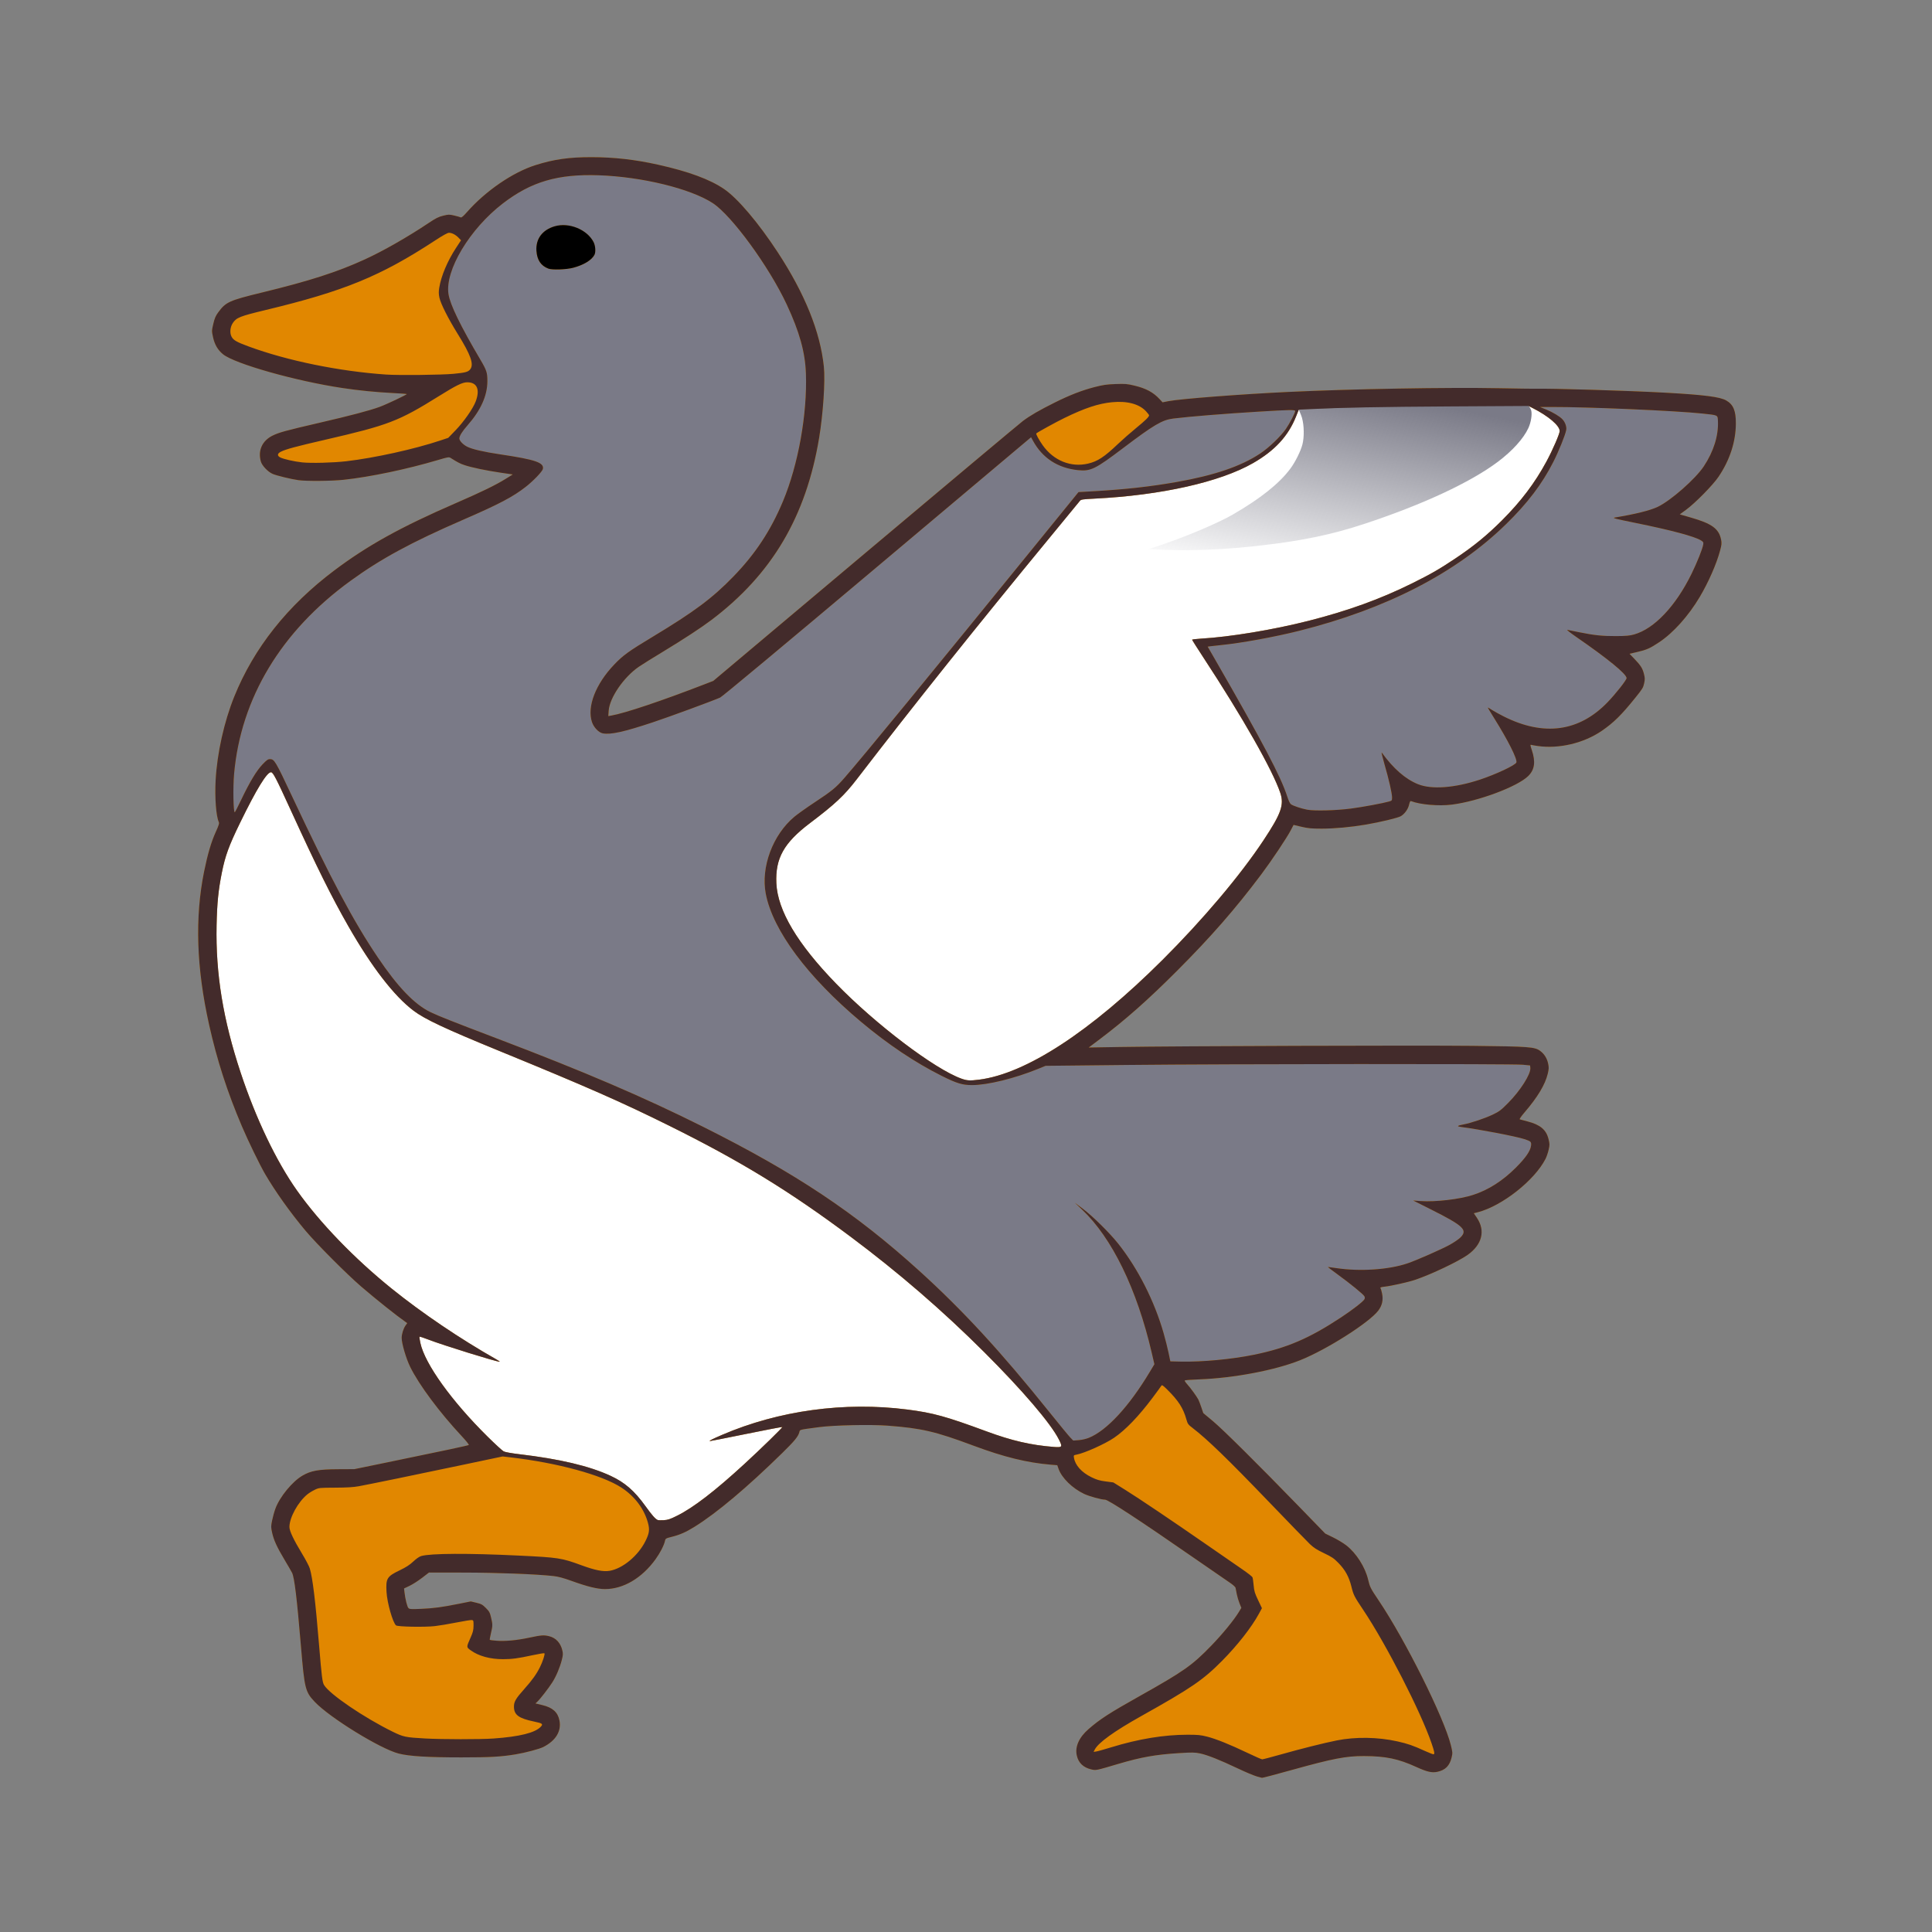 <?xml version="1.0" encoding="UTF-8"?>
<svg version="1.1" viewBox="0 0 1024 1024" xml:space="preserve" xmlns="http://www.w3.org/2000/svg"><rect x="0" y="0" width="1024" height="1024" fill="#808080" stroke="none"/><defs><linearGradient id="linearGradient1217" x1="1811.2" x2="1742.6" y1="-10.192" y2="341.87" gradientTransform="translate(-91.077,357.11)" gradientUnits="userSpaceOnUse"><stop stop-color="#7a7a87" offset="0"/><stop stop-color="#7a7a87" stop-opacity="0" offset="1"/></linearGradient></defs><g transform="matrix(.337 0 0 .337 6.678 4.9)"><g transform="matrix(.907 0 0 .909 290.28 231.55)"><g fill="#fff"><path d="m529.69 2249.2-70.512 14.828c-82.604 17.371-161.26 33.502-179.18 36.748-9.136 1.655-20.47 2.333-40.666 2.428-27.301.129-28.184.218-35.334 3.617-4.033 1.917-9.733 5.415-12.666 7.771-16.298 13.096-31.334 40.267-31.334 56.625 0 6.958 7.209 22.103 22.49 47.242 5.947 9.784 11.739 20.884 12.871 24.666 4.887 16.327 9.779 56.641 15.959 131.54 4.621 56.007 5.776 65.238 8.785 70.143 9.812 15.993 69.214 56.28 118.81 80.58 18.664 9.145 22.384 9.922 56.42 11.789 29.398 1.613 95.767 1.667 118 .096 45.754-3.232 72.724-9.924 82.582-20.492 4.397-4.713 2.884-5.881-11.465-8.85-26.951-5.575-35.117-11.602-35.117-25.918 0-8.513 3.138-13.868 17.686-30.164 13.878-15.546 21.182-25.671 27.303-37.85 4.832-9.614 9.178-22.945 7.898-24.225-.508-.507-9.765.985-20.572 3.316-25.542 5.509-35.513 6.849-51.197 6.881-22.41.045-42.691-5.526-56.252-15.457-7.518-5.506-7.517-5.156-.08-21.85 4.226-9.485 5.062-12.855 5.131-20.666.077-8.702-.119-9.361-2.926-9.76-1.655-.235-13.657 1.679-26.668 4.254-13.011 2.575-29.909 5.391-37.551 6.26-17.611 2.002-64.355 1.137-67.225-1.244-5.617-4.662-15.39-38.818-16.496-57.656-1.388-23.638.643-26.988 22.809-37.644 11.187-5.378 17.242-9.289 23.6-15.236 5.435-5.084 10.496-8.548 13.881-9.502 16.625-4.685 81.397-4.979 168.66-.768 69.477 3.353 74.441 4.113 108.58 16.598 24.264 8.874 38.322 11.658 49.344 9.77 22.695-3.888 49.328-25.917 62.043-51.32 6.596-13.178 7.554-19.376 4.713-30.469-6.317-24.663-22.807-46.842-46.16-62.084-33.768-22.039-111.26-43.093-193.34-52.527z"/><path d="m1674.6 2126.7c-1.454-.936-2.109-.726-2.635.197-.685 1.203-7.486 10.502-15.113 20.666-24.11 32.125-47.084 55.953-66.955 69.443-15.608 10.596-51.226 26.537-65.022 29.1-4.948.919-5.118 1.126-4.428 5.379 2.113 13.018 13.355 25.472 30.473 33.758 9.115 4.412 14.009 5.852 24.574 7.231l13.193 1.721 20 12.428c24.39 15.156 80.616 52.916 141.33 94.916 24.933 17.247 52.91 36.545 62.172 42.885 9.262 6.34 17.285 12.597 17.83 13.906.545 1.309 1.454 7.595 2.019 13.967.887 10.002 1.937 13.489 7.688 25.527l6.66 13.941-5.121 9.44c-12.695 23.397-36.934 54.344-63.789 81.443-33.072 33.374-53.375 47.223-140.79 96.045-46.395 25.911-74.02 45.789-80.174 57.69l-2.059 3.981 4.449-.608c2.447-.335 14.351-3.649 26.451-7.363 46.801-14.367 91.386-21.682 132.15-21.682 17.558 0 22.804.501 33.34 3.176 15.895 4.035 39.348 13.42 69.838 27.945 13.2 6.289 24.949 11.459 26.109 11.49 1.16.031 14.961-3.568 30.668-7.996 36.692-10.345 75.753-20.134 98.557-24.701 32.58-6.526 71.457-5.932 105.28 1.607 17.852 3.979 27.343 7.262 47.291 16.363 8.013 3.656 15.063 6.342 15.666 5.969 1.893-1.17 1.239-4.539-3.682-18.939-18.604-54.446-78.791-171.69-118.5-230.83-15.81-23.549-16.91-25.721-20.613-40.727-4.079-16.527-10.772-28.665-22.256-40.365-8.268-8.424-11.54-10.646-25.334-17.203-12.403-5.896-17.691-9.294-24.361-15.66-4.686-4.471-36.847-37.53-71.471-73.463-71.689-74.4-106.26-107.78-132.16-127.62-7.47-5.722-8.33-6.923-10.484-14.641-5.443-19.494-13.916-32.632-33.367-51.738-3.725-3.659-5.979-5.742-7.434-6.678z"/><path d="m128.04 1065.3c-7.162 0-25.176 29.379-53.42 87.125-19.545 39.96-25.963 57.475-31.834 86.875-6.061 30.349-8.281 52.567-9.078 90.861-1.745 83.795 11.291 163.4 41.762 255.03 26.482 79.641 61.667 153.05 97.75 203.95 39.328 55.468 99.5 117.65 164.12 169.61 52.762 42.425 118.67 86.893 181.33 122.34 4.033 2.282 6.676 4.164 5.873 4.18-5.695.115-98.369-28.616-123.07-38.154-8.358-3.228-15.512-5.552-15.898-5.166-.386.386.299 5.312 1.522 10.947 7.871 36.27 54.283 100.68 117.13 162.54 12.743 12.544 25.047 23.777 27.34 24.963 2.457 1.27 13.673 3.283 27.305 4.896 70.194 8.311 121.28 20.384 157.96 37.328 24.847 11.479 41.439 25.883 60.824 52.799 11.158 15.494 16.973 22.043 21.023 23.682 1.1.445 5.853.582 10.561.303 7.131-.423 11.025-1.735 23.338-7.861 28.21-14.037 65.576-42.747 116.77-89.723 28.864-26.485 66.13-62.745 65.332-63.566-.367-.378-28.267 4.933-62 11.801s-62.232 12.481-63.332 12.475c-2.807-.016 3.542-3.28 20.701-10.643 98.461-42.248 212.56-57.825 321.5-43.892 44.595 5.703 66.992 11.864 137.13 37.717 44.033 16.23 77.18 23.876 116.98 26.984 14.697 1.148 15.305.205 8.508-13.164-14.135-27.8-63.143-84.968-129.37-150.91-72.103-71.79-148.64-137.76-231.45-199.48-106.23-79.179-190.7-130.79-314-191.85-83.557-41.377-142.6-67.318-295.52-129.83-93.899-38.386-128.88-54.756-148.47-69.49-33.809-25.417-72.617-75.567-112.99-146.01-29.284-51.101-54.586-101.91-99.217-199.25-26.547-57.899-31.5-67.414-35.102-67.414z"/><path d="m2348.7 433.39-20 .055 10.734 4.398c11.692 4.79 23.577 11.949 28.203 16.99 4.686 5.106 7.403 12.924 6.387 18.377-1.664 8.931-12.918 36.71-22.467 55.451-19.321 37.922-44.699 71.262-81.699 107.33-86.816 84.638-207.63 146.8-358.87 184.65-42.866 10.727-100.3 21.186-135.62 24.697-8.067.802-16.55 1.742-18.85 2.088l-4.182.631 14.022 24.301c81.397 141.06 112.88 200.74 123.86 234.82 2.478 7.692 4.812 12.504 6.646 13.707 4.369 2.864 17.52 7.228 27.838 9.238 12.678 2.47 49.961 1.496 76.717-2.004 19.732-2.581 54.917-9.1 65.617-12.158 4.728-1.351 5-1.726 5-6.873 0-7.307-5.399-30.942-13.268-58.078-3.552-12.25-5.603-21.091-4.557-19.646 20.073 27.711 40.918 45.864 62.785 54.678 23.598 9.512 63.576 6.57 107.41-7.902 27.788-9.174 61.399-24.937 63.205-29.642 2.091-5.449-14.335-38.12-38.637-76.848-6.325-10.079-11.236-18.324-10.914-18.324s3.747 2.02 7.611 4.49c3.864 2.47 13.026 7.494 20.359 11.164 69.192 34.631 130.3 26.291 179.49-24.498 14.253-14.714 33.172-38.645 33.172-41.959 0-7.115-32.291-33.462-88-71.801-9.9-6.813-16.499-12.086-14.666-11.719 1.833.368 10.833 2.185 20 4.039 26.53 5.365 40.487 6.835 64 6.738 17.806-.073 23.841-.603 31.66-2.785 34.922-9.745 72.278-49.096 99.682-105 9.874-20.145 19.011-43.031 20.266-50.762.59-3.637.092-4.54-3.838-6.969-11.319-6.995-51.602-17.728-113.77-30.312-34.62-7.008-40.467-8.51-36-9.25 36.405-6.03 61.445-12.242 74.666-18.523 22.729-10.799 65.355-48.196 79.93-70.125 17.151-25.804 25.702-53.27 24.482-78.635-.496-10.308.607-9.791-27.078-12.705-46.62-4.908-198.6-11.494-261.33-11.324z"/><path d="m2308.7 431.62-134.67.77c-121.04.692-190.48 2.022-245.21 4.699l-18.529.906-4.814 12c-13.564 33.807-36.824 58.939-74.508 80.504-57.314 32.798-159.44 55.673-274.2 61.412-21.462 1.073-24.124 1.466-26 3.846-1.149 1.458-24.04 29.258-50.869 61.777-128.57 155.84-237.41 291.84-335.96 419.79-21.742 28.229-37.876 43.325-81.26 76.035-45.209 34.087-60.239 60.893-58.291 103.96 2.139 47.28 36.411 104.77 103.62 173.82 68.58 70.458 170.89 147.84 217.33 164.37 9.748 3.471 14.573 3.746 30.506 1.748 81.287-10.192 193.61-83.362 318.19-207.27 69.907-69.533 134.56-145.92 174.92-206.67 30.842-46.422 36.207-61.532 29.226-82.293-13.211-39.289-65.123-130.44-133.72-234.79-10.516-15.997-19.119-29.557-19.119-30.131 0-.574 6.75-1.433 15-1.908 50.58-2.911 125.55-15.282 187-30.863 68.101-17.266 124.46-37.621 179.33-64.77 32.879-16.266 47.055-24.404 75.334-43.254 31.481-20.984 54.92-40.114 80.766-65.922 32.868-32.819 56.882-64.536 76.996-101.69 10.562-19.511 22.904-47.871 22.904-52.629 0-9.45-19.378-25.918-46.916-39.873z"/><path d="m1605.2 424.74c-5.828-.37-12.045-.249-18.586.383-23.883 2.306-47.439 10.101-83.24 27.545-14.573 7.101-46.278 24.499-48.264 26.484-.951.951 4.791 11.527 11.068 20.387 18.919 26.703 49.008 38.829 78.875 31.787 16.568-3.906 28.01-11.428 51.891-34.111 7.464-7.089 21.375-19.269 30.914-27.066 16.463-13.457 22.848-19.705 22.848-22.357 0-.651-2.376-3.762-5.279-6.912-8.753-9.496-22.742-15.03-40.226-16.139z"/><path d="m468.36 390.67c-8.54 0-18.858 5.035-49.82 24.305-69.278 43.116-87.129 49.938-196.28 75.035-51.464 11.833-68.756 16.496-77.258 20.832-6.193 3.158-6.591 6.939-1.033 9.812 5.694 2.945 24.487 7.181 38.229 8.619 15.514 1.623 53.892.613 76.471-2.014 48.713-5.666 117.64-20.834 162.67-35.797l14-4.65 12.865-13.277c13.995-14.44 29.919-37.141 34.607-49.338 8.043-20.924 2.612-33.527-14.445-33.527z"/><path d="m436.58 132c-2.414 0-10.618 4.533-23.799 13.148-94.907 62.036-157.88 87.814-294.69 120.63-43.959 10.543-50.14 12.998-56.348 22.379-4.708 7.114-5.574 17.347-2.018 23.846 3.241 5.921 8.877 9.103 29.611 16.721 67.148 24.669 156.78 42.949 238.05 48.549 22.101 1.523 96.412.718 117.29-1.27 20.424-1.945 25.194-3.223 28.727-7.699 6.822-8.645 1.205-24.638-21.408-60.967-16.581-26.637-29.72-52.577-31.93-63.035-1.381-6.536-1.44-10.346-.275-17.4 3.365-20.376 14.181-45.984 28.93-68.494l8.799-13.43-4.299-4.436c-5.076-5.238-11.505-8.539-16.629-8.539z"/><path d="m696 32.451c-70.81-2.378-116.82 11.134-165.92 48.732-57.573 44.083-100.83 116.2-94.24 157.11 2.978 18.494 20.541 54.458 55.527 113.71 10.553 17.872 11.891 22.012 11.859 36.666-.055 25.235-11.348 50.278-34.576 76.668-9.245 10.504-13.982 18.128-13.982 22.51 0 3.976 6.255 10.569 13.52 14.25 8.671 4.394 28.731 9.038 57.148 13.23 61.175 9.025 76.86 14.417 74.086 25.469-1.12 4.464-16.649 20.601-29.42 30.572-22.479 17.551-46.199 30.011-108.71 57.098-90.168 39.073-142.88 67.619-195.96 106.13-119.76 86.879-189.55 202.47-201.28 333.41-2.099 23.419-1.355 66.702 1.147 66.65.441-.01 5.553-9.931 11.359-22.047 14.647-30.563 26.409-50.021 36.793-60.867 7.184-7.504 9.421-9.07 12.949-9.07 7.508 0 9.693 3.675 38.082 64 67.156 142.71 106.57 216.57 149.05 279.33 34.734 51.316 63.528 81.15 91.201 94.498 13.543 6.532 40.674 17.244 115.37 45.547 150.92 57.186 254.94 101.67 357.33 152.79 160.65 80.215 263.64 148.69 374.67 249.1 75.544 68.324 141.11 139.3 224.84 243.4 17.695 21.999 34.451 42.326 37.234 45.172l5.061 5.176 9.488-.719c5.571-.421 12.92-2.112 17.801-4.096 31.033-12.61 69.506-54.152 105.33-113.73l8.135-13.527-4.617-19.805c-25.705-110.27-68.832-198.67-120.96-247.92l-12.314-11.635 13.99 10.543c17.37 13.089 46.673 41.989 61.387 60.543 34.217 43.148 62.77 99.455 78.623 155.05 2.972 10.422 6.78 25.548 8.465 33.615l3.062 14.666 17.904.418c36.462.849 88.806-4.039 127.12-11.871 57.008-11.654 95.739-28.213 150.79-64.465 20.333-13.391 38.583-27.522 40.732-31.539.93-1.738.921-3.366-.031-5.144-1.892-3.535-24.846-22.215-46.525-37.865-9.803-7.076-17.251-12.865-16.551-12.865s7.221.895 14.49 1.99c40.688 6.128 90.281 2.852 123.06-8.129 15.419-5.164 59.889-24.696 73.898-32.457 6.978-3.865 15.139-9.456 18.137-12.424 13.072-12.942 5.449-20.174-51.189-48.553l-30.639-15.352 13.307.935c25.394 1.788 67.593-3.199 90.582-10.703 26.723-8.723 51.129-24.272 74.154-47.246 16.805-16.768 25.208-28.92 26.223-37.918.762-6.765-.099-7.607-11.65-11.385-14.439-4.722-78.756-17.039-109.09-20.893-8.582-1.09-7.631-2.327 3.397-4.418 13.403-2.542 37.372-10.573 51.018-17.094 11.279-5.39 14.195-7.596 26.705-20.203 21.231-21.395 39.391-49.974 38.389-60.41l-.424-4.41-12.666-1.254c-17.579-1.741-511.03-1.45-686.09.404l-141.43 1.498-13.109 5.336c-40.606 16.522-87.459 27.987-114.45 28.008-16.64.013-26.594-3.016-52.641-16.018-46.176-23.05-93.036-54.373-139.62-93.332-92.92-77.706-153.26-158.64-165.34-221.77-8.787-45.926 12.122-102.01 49.676-133.24 5.68-4.724 21.727-16.086 35.66-25.25 29.098-19.137 36.363-25.092 50.896-41.715 33.199-37.973 146.69-176 337.67-410.67l68.361-84 28.203-1.615c52.935-3.034 96.533-7.893 141.54-15.775 65.81-11.525 111.93-27.205 145.46-49.455 14.911-9.893 35.526-29.581 44.365-42.367 6.796-9.831 16.17-27.849 16.17-31.082 0-2.355-9.343-2.208-62 .977-61.006 3.689-120.38 8.466-149.33 12.012-19.356 2.371-33.428 10.653-87.598 51.559-47.998 36.245-55.789 40.024-77.795 37.742-34.892-3.618-61.471-20.875-77.732-50.471l-3.541-6.445-266.67 223.93c-164.61 138.23-268.88 224.9-272.46 226.47-13.877 6.09-87.548 33.123-116.31 42.678-50.198 16.678-73.542 21.84-87.184 19.281-7.034-1.32-15.698-10.348-18.762-19.551-8.895-26.717 6.368-65.978 38.777-99.744 15.264-15.902 24.671-22.681 65.936-47.51 73.053-43.956 104.07-67.05 140.71-104.78 37.955-39.077 64.532-79.351 85.76-129.96 26.519-63.229 42.293-150.94 39.787-221.22-1.313-36.814-11.108-71.93-33.316-119.43-30.574-65.396-95.339-153.9-128.27-175.29-38.72-25.151-122.94-45.633-198-48.154z"/><path d="m680.39 3.135c-10.353.061-20.624.382-30.954 1.232-2.528.202-5.195.469-7.693.729-9.595 1.046-19.137 2.594-28.559 4.697-1.134.258-2.438.546-3.575.823-9.065 2.168-18.044 4.715-26.869 7.716-15.197 5.327-29.623 12.666-43.377 21.002-10.261 6.255-20.307 13.228-29.797 20.638-14.994 11.703-28.994 24.721-41.503 39.051-2.458 2.642-4.862 5.415-7.862 7.463-1.188.815-2.813 1.315-4.146.535-2.799-1.007-5.809-1.736-8.616-2.458-3.618-.801-7.227-1.932-10.965-1.924-3.723.15-7.318 1.246-10.922 2.097-5.151 1.282-9.946 3.66-14.445 6.434-2.281 1.376-4.709 2.961-6.967 4.44-23.848 15.996-48.47 30.838-73.672 44.602-15.229 8.294-30.703 16.157-46.6 23.097-23.664 10.482-47.979 19.459-72.662 27.231-34.83 10.98-70.255 19.915-105.73 28.53-11.902 2.946-23.833 5.834-35.528 9.537-5.258 1.726-10.505 3.609-15.352 6.312-.583.328-1.432.827-2.099 1.255-5.436 3.37-9.642 8.305-13.411 13.392-2.834 3.683-5.373 7.664-6.819 12.111-1.372 3.989-2.248 8.123-3.205 12.224-.415 1.9-.89 4.002-1.091 6.019-.477 4.296.785 8.511 1.621 12.681 1.832 8.258 5.29 16.311 10.979 22.659 3.114 3.524 6.764 6.595 10.903 8.85 3.653 2.083 7.512 3.891 11.297 5.547 11.207 4.865 22.916 8.934 34.596 12.73 17.7 5.715 35.64 10.735 53.694 15.355 20.104 5.135 40.449 9.759 60.809 13.782 20.313 4.02 40.7 7.364 61.261 9.913 14.458 1.811 28.939 3.258 43.5 4.364 10.413.816 20.81 1.318 31.262 1.905 5.132.338 10.278.574 15.385 1.194.665.096 1.403.367 1.878.788.082.705.667 1.46.144 2.105-.62 1.326-2.124 1.868-3.29 2.614-7.557 4.094-15.364 7.706-23.155 11.326-7.303 3.323-14.611 6.664-22.125 9.485-10.898 3.909-22.065 7.009-33.233 10.038-30.067 8.044-60.432 14.93-90.733 21.985-12.772 3.019-25.606 6.005-38.299 9.42-1.704.478-3.616.995-5.393 1.521-7.302 2.147-14.59 4.645-21.153 8.565-6.788 4.105-12.467 10.306-15.17 17.835-2.771 7.537-2.497 15.978-.034 23.555 1.69 4.191 4.653 7.723 7.761 10.943 3.495 3.456 7.39 6.688 11.99 8.544 5.924 2.166 12.061 3.682 18.171 5.218 8.527 2.051 17.101 3.983 25.788 5.223 5.755.681 11.569.86 17.315 1.024 11.753.275 23.513.158 35.263-.221 6.129-.222 12.518-.507 18.641-.983 9.782-.793 19.514-2.112 29.227-3.499 25.911-3.81 51.625-8.882 77.152-14.718 10.073-2.317 20.239-4.794 30.246-7.39 12.18-3.146 24.224-6.529 36.283-10.117 4.445-1.267 8.866-2.694 13.431-3.466 2.223-.399 4.658-.249 6.556 1.094 6.99 4.341 13.955 8.929 21.797 11.6 4.3 1.555 8.854 2.78 13.196 3.886 4.061 1.014 8.01 1.923 12.131 2.805 10.075 2.164 20.235 4.021 30.452 5.673 10.414 1.649 20.946 3.111 31.439 4.671 1.149.168 2.298.337 3.447.505-7.389 4.532-14.702 9.188-22.153 13.617-15.006 8.758-30.722 16.217-46.496 23.472-17.688 8.127-35.609 15.726-53.407 23.603-25.327 11.243-50.455 22.955-75.114 35.603-27.623 14.185-54.735 29.681-80.614 46.943-15.596 10.382-30.82 21.324-45.615 32.819-39.263 30.581-75.022 65.992-104.72 106.04-12.918 17.407-24.683 35.671-35.133 54.664-1.968 3.582-3.963 7.336-5.87 11.022-3.737 7.265-7.365 14.763-10.737 22.272-5.034 11.193-9.687 22.672-13.724 34.322-5.456 15.661-10.046 31.8-13.837 48.017-5.581 24.064-9.561 48.797-11.26 73.57-.394 5.902-.648 11.774-.739 17.656-.111 6.993-.025 14.012.283 20.95.371 8.1.977 16.131 2.214 24.17.763 4.62 1.596 9.303 3.547 13.592.802 2.652-.241 5.391-1.104 7.891-1.976 5.33-4.55 10.408-6.736 15.65-4.641 11.112-8.225 22.806-11.281 34.508-3.443 13.272-6.32 26.69-8.75 40.184-1.795 10.122-3.27 20.204-4.45 30.42-1.66 14.315-2.717 28.763-3.218 43.229-.498 14.387-.434 28.946.125 43.337.648 16.478 1.947 33.022 3.816 49.372 4.673 41.179 12.966 81.957 23.422 122.07 9.452 36.258 21.138 72.01 34.813 106.96 4.904 12.526 10.014 24.972 15.377 37.31 7.583 17.222 15.727 34.342 24.146 51.227 3.254 6.486 6.608 13.037 10.022 19.368 1.817 3.364 3.64 6.578 5.6 9.848 8.363 14.033 17.53 27.885 26.973 41.289 13.377 18.937 27.504 37.353 42.485 55.052 8.429 9.764 17.307 19.098 26.238 28.382 15.691 16.209 31.689 32.123 48.072 47.633 7.608 7.176 15.334 14.321 23.293 21.028 17.571 14.912 35.416 29.42 53.616 43.552 6.159 4.755 12.342 9.463 18.702 13.995 2.056 1.457 4.224 2.95 6.326 4.418-1.732 2.526-3.652 4.928-5.244 7.547-2.601 4.682-4.238 9.887-4.971 15.185-.646 4.296.206 8.619 1.024 12.829.283 1.34.628 2.906.975 4.325 1.742 7.183 3.959 14.352 6.429 21.249 1.373 3.772 2.773 7.373 4.42 11.05 1.355 3.046 2.977 6.15 4.486 8.999 8.027 14.833 17.453 28.859 27.3 42.534 14.677 20.244 30.499 39.657 47.166 58.335 4.748 5.347 9.706 10.643 14.585 15.93 3.111 3.497 6.282 6.972 8.916 10.852.679 1.019 1.396 2.457.576 3.589-.598.971-1.9 1.089-2.906 1.428-8.591 2.179-17.273 3.971-25.929 5.864-31.111 6.646-62.271 13.064-93.429 19.487-25.878 5.326-51.76 10.631-77.641 15.941-12.302.094-24.605.073-36.906.251-4.544.086-8.996.235-13.539.509-2.097.135-4.358.303-6.514.514-.705.074-1.68.167-2.38.255-8.388.932-16.762 2.8-24.387 6.508-3.315 1.6-6.676 3.485-9.609 5.546-8.232 5.819-15.369 13.052-21.84 20.747-6.937 8.36-13.162 17.39-17.812 27.23-2.895 6.108-4.684 12.657-6.406 19.17-1.162 4.581-2.171 9.211-2.836 13.892-.65 4.361.429 8.699 1.339 12.938.357 1.582.788 3.372 1.261 5.013 1.284 4.56 2.974 8.998 4.905 13.321.731 1.638 1.584 3.45 2.417 5.13 3.771 7.606 8.044 14.995 12.36 22.244 4.462 7.536 9.004 15.029 13.217 22.707 1.687 3.277 2.373 6.948 3.158 10.519 2.101 10.747 3.379 21.633 4.654 32.502 2.793 24.771 4.981 49.606 7.121 74.442 1.299 15.138 2.522 30.304 3.996 45.407 1.051 10.164 2.094 20.454 4.118 30.52.752 3.613 1.706 7.389 3.045 10.913.297.77.602 1.533.891 2.182 2.425 5.696 6.4 10.535 10.588 15.023 6.847 7.48 14.767 13.873 22.766 20.067 15.782 12.069 32.375 23.041 49.275 33.473 11.356 6.958 22.901 13.655 34.617 19.866 6.308 3.338 12.782 6.591 19.211 9.535 7.904 3.553 15.957 6.997 24.498 8.684 4.84 1.016 9.851 1.748 14.688 2.325 4.615.541 9.257.963 13.859 1.308 18.534 1.344 37.216 1.695 55.864 1.895 18.617.129 37.238.16 55.852-.225 12.328-.268 24.648-.781 36.856-2.071 9.43-1.01 18.825-2.387 28.135-4.199 10.064-2.036 20.005-4.46 29.863-7.455 4.279-1.352 8.615-2.689 12.514-4.963 7.932-4.356 15.357-10.149 20.184-17.919 1.718-2.771 3.063-5.779 3.924-8.925.092-.362.285-1.087.392-1.6.61-2.775.845-5.63.724-8.469-.013-.344-.063-1.11-.105-1.613-.626-6.606-2.809-13.316-7.421-18.235-4.763-5.127-11.39-8.001-18.003-9.903-5.571-1.499-11.211-2.728-16.811-4.112-.692-.166-1.385-.333-2.077-.499 2.51-2.386 5.149-4.643 7.567-7.123 4.934-5.365 9.383-11.153 13.799-16.945 4.13-5.536 8.264-11.092 11.824-17.018.656-1.086 1.377-2.393 1.924-3.383 5.14-9.582 9.233-19.731 12.187-30.196.992-3.866 2.196-7.746 2.308-11.764-.037-3.37-.926-6.672-1.958-9.858-2.183-6.494-6.437-12.425-12.392-15.942-4.193-2.558-9.065-3.712-13.887-4.35-5.907-.628-11.795.598-17.582 1.643-8.316 1.629-16.579 3.537-24.959 4.827-13.227 2.088-26.65 3.424-40.05 2.703-4.473-.308-8.955-.663-13.378-1.411-.902-.166-1.956-.445-2.317-1.386-.524-1.479.012-3.072.177-4.576 1.045-6.385 3.063-12.579 3.863-19.007.652-5.38-.86-10.677-2.026-15.877-.917-3.853-1.887-7.889-4.53-10.972-2.317-2.755-4.896-5.292-7.598-7.667-2.406-2.132-5.426-3.387-8.507-4.183-4.154-1.098-8.35-2.03-12.522-3.056-17.646 3.466-35.233 7.302-53.04 9.873-12.494 1.838-25.107 2.7-37.721 3.143-4.548.132-9.118.439-13.659.012-2.283-.192-4.71-1.129-5.892-3.212-1.61-2.878-2.415-6.118-3.277-9.278-1.948-7.551-3.107-15.279-3.909-23.028-.12-1.053-.241-2.106-.363-3.158 4.336-2.099 8.736-4.068 13.025-6.26 4.756-2.584 9.413-5.585 13.805-8.611 5.534-3.856 10.767-8.118 16.146-12.184.622-.427 1.189-1.014 1.845-1.341 24.441.061 48.882.042 73.322.16 32.672.268 65.341 1.106 97.975 2.706 15.197.788 30.4 1.644 45.533 3.265 10.831 1.241 21.211 4.797 31.439 8.408 10.803 3.868 21.679 7.581 32.802 10.429 3.19.805 6.555 1.571 9.852 2.176 5.691 1.047 11.668 1.702 17.544 1.461 15.673-.515 30.94-5.784 44.282-13.878 15.821-9.58 29.155-22.914 39.836-37.941 2.174-3.045 4.286-6.372 6.133-9.48 3.4-5.89 6.6-11.969 8.611-18.489.71-2.238.775-4.911 2.696-6.545 2.071-1.739 4.821-2.268 7.349-3.017 5.953-1.504 11.92-3.028 17.654-5.253 7.849-2.956 15.265-6.942 22.434-11.271.968-.594 2.178-1.321 3.138-1.929 16.803-10.499 32.71-22.361 48.225-34.663 26.073-20.787 51.059-43.086 75.406-65.926 11.746-11.066 23.39-22.229 34.843-33.619 5.628-5.707 11.328-11.387 16.258-17.723 2.671-3.464 5.058-7.314 5.871-11.675.339-1.789 1.774-3.173 3.471-3.723 3.384-1.167 6.979-1.514 10.496-2.082 8.132-1.135 16.271-2.237 24.418-3.264 13.326-1.47 26.727-2.115 40.119-2.63 20.028-.705 40.08-.943 60.115-.395 7.91.215 15.81.706 23.692 1.391 21.107 1.721 42.231 4.059 62.899 8.806 22.886 5.188 45.084 12.937 67.114 20.933 12.582 4.623 25.125 9.361 37.846 13.592 8.312 2.795 16.596 5.402 25.021 7.852 5.422 1.57 10.887 3.063 16.395 4.47 9.92 2.513 20.073 4.764 30.21 6.566 4.541.817 9.001 1.53 13.583 2.188 8.113 1.156 16.4 2.062 24.602 2.705 3.447.282 6.894.565 10.341.847 1.31 3.514 2.389 7.118 3.894 10.555 3.513 7.658 8.925 14.284 14.891 20.165.292.284.868.829 1.269 1.214 7.983 7.467 17.111 13.758 27.059 18.31 6.655 2.808 13.603 4.858 20.579 6.702 4.389 1.083 8.802 2.216 13.32 2.585 2.23-.041 4.199 1.196 6.146 2.122 7.456 3.946 14.581 8.478 21.725 12.952 19.224 12.192 38.138 24.865 57.014 37.589 31.427 21.194 62.578 42.794 93.76 64.347 13.671 9.422 27.336 18.86 41.073 28.181 2.883 2.122 5.84 4.274 8.044 7.131 1.118 1.42 1.074 3.31 1.51 4.986.999 4.951 1.786 9.958 3.279 14.794 1.198 4.273 2.778 8.424 4.487 12.515.639 1.583 1.28 3.166 1.917 4.75-3.311 5.444-6.491 10.98-10.229 16.149-7.784 10.923-16.335 21.277-25.144 31.383-10.223 11.695-21.007 22.892-32.176 33.684-9.37 9.02-19.347 17.418-29.974 24.923-14.361 10.185-29.533 19.156-44.744 27.996-26.162 15.185-52.845 29.465-78.785 45.035-12.216 7.363-24.204 15.071-35.365 24.01-3.832 3.078-7.57 6.194-11.241 9.499-1.788 1.631-3.497 3.348-5.138 5.126-.262.288-.801.895-1.168 1.305-.338.408-.961 1.115-1.399 1.661-5.439 6.629-9.739 14.512-10.784 23.126-.867 7.178.683 14.685 4.544 20.818 3.344 5.286 8.692 9.065 14.53 11.152 3.028 1.076 6.167 1.881 9.351 2.321 3.42.329 6.888-.575 10.112-1.319 9.957-2.536 19.77-5.593 29.633-8.466 19.77-5.883 39.775-11.143 60.171-14.359 20.441-3.268 41.121-4.674 61.78-5.692 6.812-.29 13.704-.414 20.421.952 8.743 1.627 17.138 4.673 25.424 7.832 15.943 6.173 31.445 13.406 46.907 20.681 6.022 2.769 12.117 5.46 18.2 7.957 4.162 1.685 8.339 3.387 12.719 4.428 2.059.525 4.114 1.167 6.176 1.619 4.001-.804 7.914-1.879 11.901-2.898 33.017-8.579 65.689-18.472 98.907-26.268 16.954-3.951 34.14-7.266 51.562-8.13 10.484-.516 20.992-.366 31.474.121 14.511.703 29.017 2.667 42.988 6.737 11.601 3.303 22.765 7.948 33.719 12.96 6.572 2.874 13.221 5.772 20.283 7.207 4.744.999 9.704.805 14.377-.466 5.627-1.377 11.106-4.112 14.836-8.652 4.281-5.143 6.195-11.753 7.398-18.216.858-4.276-.295-8.578-1.255-12.731-1.466-6.412-3.381-12.711-5.522-18.928-.413-1.161-.871-2.513-1.299-3.694-2.123-5.93-4.439-11.933-6.803-17.776-6.175-15.267-12.945-30.422-19.916-45.354-14.312-30.57-29.672-60.646-45.887-90.249-11.973-21.788-24.38-43.305-37.736-64.266-5.475-8.676-11.365-17.049-16.942-25.692-3.333-5.216-6.537-10.619-8.277-16.604-1.546-5.075-2.44-10.333-4.229-15.338-.727-2.159-1.631-4.483-2.448-6.462-5.304-12.507-12.72-24.135-21.909-34.146-4.774-5.172-10.111-9.852-16.077-13.606-6.666-4.32-13.624-8.185-20.812-11.565-3.392-1.678-6.84-3.277-10.198-5.003-27.918-28.681-55.768-57.46-83.832-85.977-25.276-25.647-50.625-51.173-76.409-76.299-10.232-9.918-20.458-19.852-31.107-29.325-5.584-4.851-11.341-9.498-17.001-14.259-1.183-1.032-2.488-1.981-3.597-3.064-1.665-4.867-3.295-9.854-5.005-14.638-1.216-3.204-2.303-6.481-3.902-9.52-2.874-4.957-6.266-9.59-9.647-14.209-2.397-3.197-4.923-6.499-7.565-9.58-2.19-2.559-4.695-4.981-6.072-8.108-.578-1.245-.166-3.006 1.242-3.451 2.343-.637 4.804-.674 7.21-.916 10.356-.835 20.782-.969 31.112-1.636 10.478-.645 20.819-1.567 31.247-2.753 16.502-1.864 33.093-4.385 49.476-7.477 4.961-.952 9.85-1.925 14.809-2.994 10.137-2.162 20.447-4.665 30.454-7.41 6.868-1.897 13.846-3.991 20.604-6.251 9.558-3.172 19.057-6.909 28.247-11.156 17.668-8.14 34.743-17.516 51.443-27.479 15.296-9.185 30.297-18.892 44.637-29.518 7.443-5.581 14.805-11.339 21.354-17.969 4.911-4.911 8.884-10.996 10.335-17.862 1.286-5.799.667-11.842-.803-17.544-.543-1.96-.958-4.002-1.904-5.813-.988-1.204-.492-3.12.859-3.82 1.998-1.072 4.33-1.216 6.536-1.538 8.618-.995 17.119-2.791 25.593-4.611 4.42-.964 8.836-2.007 13.179-3.076 4.045-1.019 8.06-2.07 12.096-3.287 3.364-1.016 6.545-2.174 9.831-3.376 4.253-1.564 8.586-3.271 12.794-4.993 10.16-4.159 20.217-8.644 30.084-13.313 11.133-5.314 22.112-10.791 32.752-17.027 6.892-3.997 13.474-8.656 18.944-14.488 2.919-3.104 5.515-6.524 7.589-10.251.165-.324.549-1.007.778-1.48 2.059-4.054 3.437-8.466 3.925-12.993.022-.307.109-1.091.129-1.583.566-8.428-2.163-16.81-6.632-23.885-2.608-4.007-5.386-8.049-8.065-12.083 6.703-1.735 13.487-3.237 19.981-5.677 12.398-4.52 24.195-10.811 35.284-17.806 16.042-10.216 30.999-22.17 44.352-35.72 8.896-9.101 17.159-18.935 23.635-29.926 1.847-3.121 3.526-6.354 4.709-9.79 1.375-3.776 2.551-7.701 3.367-11.564.608-2.854 1.288-5.945.938-8.948-.103-1.003-.329-2.243-.5-3.078-.814-3.746-1.728-7.7-3.392-11.272-2.54-5.78-7.004-10.595-12.357-13.892-7.288-4.572-15.664-6.925-23.936-9.003-3.304-.883-6.634-1.695-9.901-2.699-1.344-.525-1.668-2.237-1.111-3.456 1.214-2.748 3.196-5.062 5.01-7.427 3.983-4.913 8.207-9.627 12.128-14.593 9.147-11.478 17.721-23.534 24.221-36.732 1.941-3.949 3.655-8.012 5.076-12.177.134-.431.394-1.206.574-1.77 1.229-4.063 2.258-8.204 2.828-12.414.48-3.763-.327-7.523-1.185-11.17-.091-.328-.283-1.042-.428-1.512-1.644-5.378-4.58-10.372-8.58-14.334-.225-.224-.794-.768-1.169-1.101-.722-.65-1.478-1.263-2.255-1.846-.262-.192-.888-.655-1.308-.925-4.441-3.066-9.911-3.92-15.142-4.627-.695-.084-1.764-.207-2.609-.298-1.936-.194-3.732-.349-5.696-.494-6.153-.447-12.483-.702-18.679-.909-21.927-.676-43.865-.881-65.8-1.155-32.717-.393-65.438-.387-98.157-.436-89.447-.05-178.89.19-268.34.538-69.577.292-139.16.627-208.73 1.269-24.666.207-49.33.617-73.993 1.032-9.836.162-19.671.322-29.507.485 10.628-8.007 21.333-15.963 31.891-24.008 26.142-19.997 51.274-41.299 75.473-63.604 24.519-22.577 48.225-46.048 71.506-69.895 28.279-29.029 55.621-58.991 81.447-90.23 16.026-19.366 31.501-39.12 46.513-59.274 11.776-16.036 23.057-32.434 33.935-49.091 4.511-6.987 8.926-13.821 12.995-21.074 2.212-4.112 4.342-8.268 6.518-12.399 6.977 1.601 13.917 3.371 20.925 4.832 3.031.6 6.091 1.057 9.169 1.338.645.052 1.605.142 2.376.189 6.077.402 12.123.407 18.243.409 3.236-.011 6.474-.065 9.648-.173 4.717-.147 9.461-.388 14.109-.702 17.315-1.159 34.567-3.225 51.678-6.115 10.153-1.751 20.513-3.81 30.57-6.078 3.901-.876 7.818-1.802 11.602-2.746 5.511-1.44 11.068-2.789 16.398-4.823 2.544-1.051 4.635-2.943 6.571-4.855 4.188-4.327 7.247-9.795 8.447-15.716.547-1.974.958-4.191 2.506-5.655 1.097-1.045 2.774-.961 4.061-.335 7.262 2.635 14.919 3.972 22.549 5.021 5.212.684 10.526 1.156 15.703 1.435 6.066.326 12.119.406 18.235.182 5.963-.197 12.11-.811 18.086-1.768 5.394-.831 10.742-1.849 16.033-2.998 6.896-1.49 13.648-3.196 20.469-5.088 11.845-3.312 23.68-7.179 35.187-11.518 13.011-4.947 25.861-10.434 38.006-17.264 5.693-3.272 11.344-6.774 16.096-11.349 4.352-4.248 7.662-9.683 8.821-15.697 1.506-7.447.247-15.134-1.763-22.361-1.113-4.183-2.838-8.192-3.723-12.434-.326-1.373-.061-3.177 1.387-3.789 1.366-.62 2.786.248 4.165.381 3.622.68 7.268 1.233 10.919 1.736 1.159.149 2.566.313 3.826.435 2.882.286 5.694.476 8.62.583 3.935.147 8.082.123 12.03-.051 23.843-1.115 47.482-7.362 68.739-18.342 9.097-4.671 17.542-10.498 25.625-16.737 8.414-6.511 16.182-13.824 23.443-21.592 9.765-10.46 18.894-21.692 27.86-32.911 2.881-3.732 5.959-7.373 8.157-11.569.989-1.916 1.57-4.007 2.05-6.1.088-.398.257-1.156.369-1.7.732-3.298 1.166-6.733.476-10.079-1.062-5.285-2.429-10.626-5.234-15.285-3.261-5.388-7.682-9.936-11.988-14.486-3.578-3.715-7.164-7.424-10.745-11.136 7.706-1.822 15.451-3.483 23.124-5.44 3.555-.927 7.08-1.993 10.49-3.366.963-.397 2.164-.903 3.199-1.392 6.161-2.892 11.853-6.657 17.53-10.384 1.162-.792 2.526-1.704 3.739-2.58 12.46-8.922 23.567-19.611 33.744-31.036 5.798-6.522 11.268-13.332 16.444-20.357 1.142-1.576 2.409-3.312 3.57-4.971 1.883-2.68 3.737-5.409 5.495-8.094 10.098-15.426 18.689-31.801 26.281-48.59 5.808-13.019 11.121-26.419 14.985-40.202 1.109-4.302 2.477-8.589 2.792-13.044.12-3.577-.711-7.108-1.649-10.536-1.551-5.44-4.587-10.458-8.807-14.24-5.911-5.346-13.268-8.713-20.603-11.629-.563-.208-1.435-.543-2.116-.799-2.03-.756-4.32-1.557-6.478-2.269-9.165-3.021-18.499-5.487-27.758-8.197-2.474-.71-4.947-1.419-7.421-2.127 5.461-4.014 10.987-7.941 16.4-12.019 8.545-6.709 16.449-14.188 24.189-21.799 8.754-8.722 17.295-17.687 25.074-27.298 4.364-5.392 8.016-11.312 11.526-17.282 11.249-19.388 18.98-40.952 21.552-63.267 1.013-8.859 1.322-17.82.623-26.715-.053-.71-.136-1.367-.213-2.153-.747-6.505-2.376-13.199-6.511-18.434-2.863-3.614-6.689-6.42-10.869-8.328-5.697-2.444-11.832-3.618-17.906-4.701-10.153-1.711-20.402-2.751-30.623-3.676-18.626-1.642-37.382-2.747-56.064-3.78-30.511-1.605-61.044-2.758-91.578-3.829-33.812-1.148-67.62-2.164-101.45-2.774-10.765-.166-21.534-.34-32.299-.102-16.21-.088-32.418-.41-48.626-.688-19.253-.384-38.509-.648-57.766-.693-51.77-.142-103.54.531-155.3 1.592-50.614 1.076-101.2 2.533-151.77 4.737-36.58 1.591-73.12 3.772-109.65 6.295-25.151 1.775-50.348 3.678-75.47 6.038-10.265.993-20.533 1.986-30.77 3.444-5.231.776-10.391 1.946-15.588 2.917-4.443-4.678-8.634-9.65-13.737-13.644-8.145-6.585-17.925-10.805-27.931-13.666-5.394-1.524-10.852-2.848-16.369-3.848-7.529-1.294-15.227-.824-22.786-.611-3.266.119-6.529.261-9.729.492-7.12.454-14.163 1.716-21.082 3.431-4.527 1.103-9.011 2.27-13.422 3.552-10.772 3.13-21.365 6.936-31.686 11.221-15.332 6.336-30.233 13.776-44.989 21.463-12.808 6.753-25.52 13.815-37.204 22.406-3.887 2.875-7.529 6.063-11.28 9.11-27.834 23.073-55.555 46.268-83.297 69.452-114.45 95.713-228.67 191.7-342.96 287.61-33.62 28.219-67.243 56.436-100.86 84.657-22.564 8.738-45.161 17.387-67.905 25.642-24.431 8.859-48.967 17.455-73.802 25.121-10.648 3.239-21.337 6.409-32.23 8.727-3.748.775-7.534 1.355-11.301 2.027.374-4.694.6-9.401 1.071-14.085 1.149-8.512 4.476-16.559 8.381-24.148 6.43-12.242 14.727-23.461 24.197-33.517 7.361-7.779 15.544-14.83 24.65-20.497 15.454-9.911 31.198-19.359 46.888-28.888 20.08-12.288 39.988-24.875 59.375-38.236 11.781-8.083 23.232-16.847 34.307-25.959 12.51-10.299 24.701-21.295 36.176-32.77 20.157-20.131 38.454-42.053 54.426-65.639 4.848-7.141 9.55-14.567 13.96-21.992 13.495-22.737 24.917-46.788 34.249-71.559 4.99-13.226 9.451-26.846 13.316-40.404 7.269-25.584 12.75-51.778 16.596-78.153 1.464-10.177 2.672-20.332 3.7-30.555 1.638-16.487 2.833-33.092 3.308-49.657.238-10.286.357-20.607-.639-30.86-.854-8.134-2.068-16.265-3.608-24.347-.805-4.227-1.664-8.294-2.638-12.507-1.278-5.484-2.674-10.901-4.204-16.283-1.604-5.657-3.348-11.278-5.202-16.807-10.158-30.297-23.895-59.299-39.607-87.09-13.246-23.355-27.926-45.988-43.604-67.823-6.973-9.678-14.169-19.196-21.642-28.494-9.12-11.31-18.711-22.444-28.976-32.812-8.046-8.047-16.482-15.847-26.17-21.895-14.489-9.212-30.358-16.022-46.49-21.783-4.485-1.581-9.02-3.1-13.503-4.501-5.13-1.618-10.46-3.187-15.648-4.628-12.038-3.35-24.103-6.276-36.314-8.968-6.742-1.483-13.607-2.874-20.396-4.119-14.181-2.604-28.538-4.653-42.842-6.062-17.804-1.752-35.635-2.516-53.508-2.426z"/></g><g stroke-width="1.333"><path d="m681.58 2.617c-10.239.083-20.48.326-30.646.904-2.762.164-5.579.367-8.213.592-5.197.403-10.339 1.278-15.455 2.253-4.93.923-9.811 1.941-14.634 3.051-5.897 1.365-11.745 2.864-17.522 4.539-6.679 1.93-13.399 4.121-19.845 6.54-8.841 3.291-17.445 7.218-25.678 11.828-6.133 3.387-12.114 7.045-17.97 10.891-1.86 1.227-3.868 2.578-5.764 3.883-13.502 9.337-26.489 19.737-38.535 30.999-5.925 5.533-11.722 11.429-17.174 17.526-3.428 3.789-6.858 7.576-10.284 11.367-5.877-1.413-11.718-2.986-17.628-4.258-2.981-.66-6.076-.659-9.07-.085-4.445.841-8.946 1.596-13.208 3.16-5.41 2.1-10.219 5.422-15.073 8.544-10.581 7.056-21.246 13.994-32.092 20.638-19.297 11.866-39.044 23.007-59.28 33.193-21.427 10.852-43.399 20.646-65.901 29.053-32.507 12.186-65.928 21.735-99.488 30.528-15.267 4.013-30.633 7.757-45.924 11.594-12.236 3.125-24.488 6.218-36.566 9.916-3.27 1.068-6.649 1.994-9.572 3.87-8.551 4.96-15.95 12.058-20.728 20.756-3.375 5.98-5.421 12.616-6.66 19.346-.838 4.045-1.591 8.214-.889 12.341.1.711.205 1.366.318 1.969 1.226 6.312 2.446 12.717 5.129 18.602 2.535 5.524 6.745 10.089 11.33 13.994 2.632 2.192 5.511 4.072 8.496 5.744.593.324 1.466.798 2.172 1.166 8.646 4.418 17.814 7.69 26.952 10.921 23.331 8.152 47.169 15.11 71.118 21.158 19.862 5.012 39.835 9.395 59.955 13.212 26.315 4.983 52.813 8.996 79.488 11.885 16.482 1.778 33.021 3.122 49.552 3.899 9.592.46 19.187.855 28.776 1.388-9.038 4.472-18.109 8.879-27.2 13.24-13.368 6.364-27.197 11.743-41.318 16.186-19.292 6.088-38.941 10.948-58.596 15.696-21.668 5.183-43.428 10.059-65.067 15.293-8.143 1.965-16.249 3.922-24.332 6.018-8.151 2.199-16.304 4.627-23.907 8.349-5.674 2.782-11.02 6.628-14.517 11.981-3.377 5.091-5.098 11.064-6.312 16.993-.751 3.515.316 7.036 1.227 10.409 1.576 5.929 4.067 11.846 8.544 16.182 4.842 4.742 11.2 7.5 17.509 9.71 8.47 2.858 17.188 4.929 25.956 6.636 2.329.438 4.69.862 6.956 1.211 3.23.514 6.536.966 9.704 1.331 7.317.858 14.799 1.358 22.084 1.579 6.013.175 12.03.162 18.043-.002 6.144-.175 12.468-.514 18.668-.981 8.173-.619 16.519-1.467 24.669-2.471 22.593-2.785 45.007-6.86 67.298-11.442 20.254-4.206 40.404-8.915 60.406-14.19 12.08-3.172 24.166-6.665 36.149-10.306 3.64-1.092 7.281-2.184 10.921-3.276 1.825 1.53 3.639 3.074 5.473 4.594.272.218.85.667 1.26.96 3.426 2.461 7.215 4.363 11.078 6.034.377.16 1.109.461 1.621.675 2.867 1.175 5.943 2.254 8.791 3.187 9.194 2.954 18.607 5.167 28.062 7.1 9.958 2.014 20.225 3.712 30.374 5.199 5.191.805 10.424 1.389 15.565 2.483 1.624.401 7.184.367 7.766 2.152.514 1.612-4.25 3.613-5.473 4.488-2.767 1.978-5.688 3.734-8.572 5.534-9.248 5.482-18.884 10.273-28.512 15.045-21.658 10.612-43.67 20.484-65.827 30.006-21.159 9.249-42.056 19.072-62.84 29.203-17.76 8.709-35.452 17.577-52.775 27.131-8.413 4.677-16.685 9.693-24.862 14.694-44.205 27.175-86.352 58.282-123.27 94.92-24.757 24.516-47.064 51.523-66.263 80.604-3.446 5.217-6.734 10.395-9.984 15.728-7.476 12.275-14.581 24.962-20.822 37.977-10.736 22.259-19.522 45.438-26.584 69.114-4.095 13.742-7.639 27.84-10.529 41.922-3.271 15.958-5.789 32.124-7.383 48.346-1.306 14.34-1.595 28.652-1.237 43.044.112 4.258.304 8.645.569 12.873.256 3.975.584 7.945 1.018 11.904.15 1.197.308 2.649.496 3.94.64 4.349 1.261 8.76 2.834 12.888.289.909.947 1.616 1.391 2.43.491 1.647-.278 3.327-.709 4.904-2.323 6.934-5.837 13.38-8.483 20.186-6.795 16.81-11.02 34.504-14.914 52.169-4.303 19.879-7.477 40.123-9.448 60.312-1.187 12.126-1.95 24.257-2.322 36.387-.623 20.46-.116 40.958 1.325 61.301 2.337 32.84 7.011 65.5 13.56 97.797 2.87 14.219 6.131 28.457 9.681 42.513 7.282 28.81 15.913 57.33 25.715 85.347 5.612 16.034 11.607 31.885 18.006 47.631 9.373 23.025 19.647 45.874 30.812 68.217 9.153 18.392 19.137 36.353 30.258 53.642 7.768 12.107 16.11 24.016 24.642 35.583 17.022 23.253 35.676 45.195 55.353 66.242 28.217 30.126 58.458 58.388 90.105 84.905 16.024 13.424 32.435 26.339 49.178 38.826 3.997 3.004 7.992 6.011 11.99 9.014.404.683.555 1.466.279 2.228-1.35 3.885-3.914 7.205-5.351 11.057-1.923 4.832-3.273 10.004-3.144 15.238.171 2.822.908 5.574 1.444 8.341 2.011 9.009 4.378 17.956 7.453 26.664 3.688 9.856 8.663 19.172 13.965 28.242 9.532 16.106 20.435 31.514 31.836 46.405 16.807 21.907 34.927 42.78 53.795 62.93 3.839 4.133 7.678 8.266 11.516 12.399-25.88 5.571-51.814 10.863-77.729 16.266-33.033 6.836-66.061 13.705-99.114 20.44-9.802 1.984-19.656 3.882-29.651 4.564-13.919 1.004-27.886.997-41.819 1.722-5.923.289-11.958.687-17.827 1.434-7.016.876-14.001 2.522-20.383 5.634-10.038 4.695-18.687 11.887-26.347 19.805-5.562 5.799-10.593 12.101-15.06 18.779-.442.676-1.054 1.588-1.542 2.371-3.168 5.034-6.179 10.215-8.242 15.814-2.182 5.71-3.97 11.606-5.47 17.572-.974 3.896-1.804 7.731-2.336 11.731-.93 6.561.285 13.219 2.149 19.51 2.517 8.272 6.258 16.107 10.252 23.754 3.779 7.163 7.967 14.308 12.204 21.291 3.557 5.99 7.308 11.894 10.255 18.22 2.611 5.512 3.846 11.536 4.725 17.535 2.136 14.544 4.059 29.124 5.504 43.755 2.716 27.378 4.817 54.814 7.309 82.214 1.147 12.374 2.37 24.791 3.838 37.099.665 5.124 1.17 10.287 2.332 15.329.881 3.718 2.119 7.578 3.759 11.138.373.801.646 1.352 1.053 2.147 4.584 8.844 11.793 15.947 19.245 22.404 10.68 9.135 22.129 17.323 33.733 25.234 17.713 12.002 35.952 23.229 54.635 33.657 8.334 4.626 16.841 9.129 25.394 13.21 5.578 2.636 11.105 5.114 16.896 7.188 6.403 2.284 13.124 3.518 19.833 4.499 5.231.737 10.698 1.246 15.981 1.627 14.52 1.018 29.023 1.361 43.585 1.681 24.437.464 48.886.838 73.323.152 5.186-.154 10.516-.366 15.689-.658 5.797-.318 11.613-.744 17.338-1.296 12.142-1.152 24.407-2.99 36.406-5.554 5.877-1.258 11.899-2.68 17.766-4.269 8.668-2.356 17.318-5.433 24.644-10.759 6.83-4.964 13.064-11.156 16.643-18.908 2.927-6.239 3.674-13.441 2.143-20.156-1.329-6.2-4.131-12.254-8.858-16.592-5.305-4.942-12.325-7.504-19.297-9.039-3.347-.81-6.743-1.527-9.957-2.785-.828-.312-1.416-1.024-1.584-1.887-.052-.916.637-1.741 1.155-2.473 4.367-5.71 9.322-10.937 13.73-16.614 8.692-11.017 16.392-23.122 22-36.087.525-1.206 1.002-2.35 1.462-3.512 1.443-3.583 2.789-7.442 3.91-11.24 1.12-3.973 2.239-7.955 3.045-12.006.546-2.492.343-5.078-.333-7.522-1.403-5.774-3.34-11.631-7.242-16.234-3.764-4.523-9.207-7.271-14.776-8.883-4.115-1.128-8.374-2.239-12.677-1.746-6.235.71-12.323 2.303-18.459 3.568-9.208 1.957-18.453 3.765-27.766 5.146-7.563 1.043-15.218 1.177-22.842 1.151-5.708-.117-11.45-.212-17.093-1.16-1.624-.328-3.614-.744-4.302-2.47-.829-2.247-.304-4.698.027-6.993.828-4.376 2.005-8.693 2.432-13.138.944-8.004-.176-16.218-3.1-23.72-2.116-5.454-5.756-10.392-10.699-13.593-5.365-3.529-11.708-5.239-18.006-6.136-4.851-.554-9.693.448-14.465 1.207-13.063 2.343-26.056 5.088-39.178 7.097-11.43 1.799-22.975 2.991-34.556 2.989-8.316-.012-16.627-.356-24.94-.533-1.53-5.201-3.348-10.332-4.351-15.673-1.056-4.958-1.654-9.996-2.096-15.042-.196-1.989-.392-3.978-.588-5.967 4.56-2.008 9.213-3.84 13.534-6.345.733-.4 1.667-.959 2.384-1.36 6.678-3.984 13.216-8.264 19.162-13.291 2.238-2.002 4.459-4.023 6.689-6.033 9.066-.437 18.128-.984 27.198-1.336 14.835-.389 29.677-.173 44.513.046 32.908.579 65.805 1.644 98.682 3.174 14.969.735 29.943 1.485 44.873 2.805 3.319.321 6.668.551 9.897 1.44 8.711 2.2 17.271 4.965 25.778 7.843 14.107 4.88 28.39 9.358 43.007 12.448 2.34.482 4.698.919 6.988 1.264 3.97.587 8.024 1.039 12.017.381 7.4-1.033 14.703-2.699 21.899-4.694 3.665-1.056 7.365-2.145 10.687-4.067 5.85-3.17 11.554-6.63 16.977-10.49 11.789-8.562 22.143-19.04 30.894-30.672 4.271-5.712 8.192-11.849 11.361-18.159 2.299-4.524 4.126-9.275 5.543-14.146.591-1.891 1.178-3.783 1.772-5.673 5.552-1.43 11.142-2.72 16.664-4.266 1.516-.445 3.239-.979 4.813-1.524 2.856-.971 5.698-2.107 8.396-3.291.511-.239 1.222-.545 1.77-.805 11.003-5.129 21.198-11.786 31.272-18.515 5.096-3.437 10.276-7.031 15.326-10.679 10.001-7.208 19.917-14.897 29.519-22.753 22.573-18.516 44.089-38.232 65.379-58.18 12.237-11.525 24.496-23.04 36.388-34.937 4.893-4.914 9.674-9.821 14.17-15.103 2.673-3.244 5.433-6.544 7.069-10.458.765-1.919.733-4.274 2.401-5.735 1.956-1.721 4.665-2.05 7.118-2.579 7.052-1.242 14.14-2.277 21.24-3.205 26.764-3.418 53.766-4.787 80.739-4.697 32.619.144 65.26 2.469 97.483 7.601 13.128 2.085 26.098 5.123 38.812 8.995 21.243 6.451 41.98 14.41 62.84 21.978 17.492 6.288 35.165 12.137 53.131 17.013 6.007 1.623 11.929 3.11 18.036 4.5 1.557.348 3.207.725 4.775 1.052 6.004 1.294 12.191 2.466 18.24 3.455 11.015 1.87 22.143 2.912 33.23 4.231 3.44.474 6.947.74 10.276 1.78 1.731.509 3.268 1.856 3.608 3.683.293 1.555.492 3.142 1.218 4.59 2.357 5.134 5.55 9.837 8.9 14.368 2.773 3.629 5.634 7.267 9.243 10.112 6.274 5.06 13.031 9.498 19.958 13.608 4.273 2.468 8.629 4.912 13.408 6.257 6.057 1.897 12.251 3.296 18.453 4.623 4.271 1.004 8.572 1.935 12.747 3.293 4.401 1.745 8.466 4.216 12.547 6.59 12.191 7.304 24.047 15.149 35.899 22.985 30.377 20.208 60.453 40.863 90.526 61.517 28.092 19.321 56.132 38.714 84.193 58.081 1.589 7.338 2.846 14.76 4.983 21.968 1.078 3.777 2.325 7.513 4.015 11.065.78 1.766 1.563 3.531 2.342 5.298-5.088 7.577-10.047 15.249-15.57 22.521-11.356 15.074-23.722 29.376-36.755 43.018-8.659 9.049-17.711 17.733-27.312 25.782-10.434 8.873-21.599 16.854-33.16 24.187-17.67 11.211-35.915 21.474-54.124 31.775-11.014 6.193-22.013 12.288-32.926 18.629-14.242 8.257-28.467 16.805-42.116 26.119-9.474 6.505-18.727 13.425-26.894 21.543-5.074 4.995-10.212 10.152-13.554 16.517-1.785 3.402-2.879 7.113-3.686 10.855-.608 2.744-1.227 5.739-.823 8.628.471 3.305 1.311 6.554 2.292 9.742.998 3.313 2.988 6.228 5.396 8.678 2.925 3.023 5.983 6.194 10.046 7.628 3.406 1.214 6.957 1.974 10.492 2.705 3.393.753 6.862.05 10.174-.754 5.169-1.267 10.362-2.662 15.437-4.053 2.941-.834 5.925-1.564 8.766-2.699 7.097-2.31 14.264-4.401 21.443-6.442 23.544-6.619 47.688-11.096 72.047-13.288 11.889-1.112 23.825-1.612 35.76-1.909 6.416-.113 12.865-.437 19.255.309 5.34.731 10.452 2.533 15.547 4.219 13.729 4.767 27.056 10.603 40.29 16.586 10.703 4.862 21.245 10.081 32.084 14.64 1.6.674 3.399 1.429 5.029 2.085 3.228 1.326 6.513 2.533 9.92 3.316 3.162.916 6.498 1.18 9.76.72 6.25-.832 12.342-2.531 18.437-4.098 20.173-5.372 40.267-11.228 60.501-16.521 19.695-5.136 39.491-10.048 59.613-13.21 14.817-2.329 29.852-3.409 44.847-2.756 10.708.466 21.389 1.546 31.988 3.134 10.121 1.526 20.093 4.056 29.669 7.678 6.784 2.501 13.353 5.531 19.962 8.447 6.333 2.674 12.725 5.252 19.315 7.225 4.022 1.031 8.164 2.369 12.362 1.681 6.35-1.051 12.81-2.898 17.919-6.978 4.606-3.624 7.576-8.954 9.146-14.532.587-2.002.991-4.058 1.36-6.03.618-3.091.602-6.285-.021-9.373-1.141-5.918-2.644-11.767-4.442-17.519-.554-1.749-1.185-3.692-1.795-5.506-5.194-15.203-11.399-30.083-17.83-44.77-11.724-26.594-24.482-52.691-37.848-78.506-14.348-27.616-29.373-54.859-45.507-81.484-6.185-10.195-12.569-20.293-19.185-30.17-4.481-6.815-9.152-13.523-13.137-20.647-2.162-3.846-3.679-8.022-4.661-12.317-1.477-6.595-3.414-13.136-6.054-19.384-5.567-13.386-14.025-25.461-24.192-35.754-4.548-4.707-9.587-8.957-15.162-12.402-8.667-5.39-17.949-9.678-27.03-14.306-1.565-.81-3.184-1.546-4.715-2.401-35.075-36.332-70.099-72.715-105.28-108.94-15.083-15.474-30.123-30.996-45.618-46.06-10.544-10.219-21.321-20.106-32.252-29.855-4.657-4.138-9.331-8.254-14.172-12.258-3.508-2.987-7.203-5.818-10.21-9.334-3.197-3.736-4.341-8.629-5.97-13.146-1.017-2.868-2.207-5.716-3.488-8.392-4.389-9.236-10.503-17.626-16.997-25.41-3.606-4.309-7.211-8.62-10.818-12.928 11.97-.503 23.946-.867 35.91-1.5 20.438-1.149 40.858-3.284 61.175-6.372 16.133-2.457 32.247-5.521 48.139-9.256 17.813-4.189 35.686-9.281 52.927-15.533 12.801-4.617 25.311-10.042 37.401-16.291 16.788-8.598 33.064-18.173 48.945-28.341 12.197-7.845 24.278-16.103 35.751-25.06 4.684-3.663 9.294-7.477 13.598-11.641 3.007-2.92 5.876-6.078 7.751-9.865.909-1.74 1.79-3.73 2.422-5.447.265-.733.432-1.192.668-1.931.868-2.899 1.563-5.872 1.837-8.889.186-2.166-.258-4.512-.717-6.494-.681-3.122-1.809-6.182-1.957-9.396-.105-1.881.877-3.8 2.607-4.623 2.515-1.209 5.371-1.298 8.089-1.692 1.73-.213 3.498-.478 5.122-.77 7.944-1.4 16.003-3.207 23.922-5.101 4.768-1.153 9.526-2.366 14.188-3.719 5.908-1.738 11.629-4.04 17.378-6.235 13.718-5.363 27.282-11.122 40.676-17.248 12.163-5.651 24.248-11.606 35.444-19.029 7.383-4.97 14.526-10.665 19.55-18.111 3.758-5.527 5.861-12.101 6.232-18.761.166-2.404.108-5.032.02-7.302-.049-1.002-.11-1.921-.216-2.98-.431-4.856-1.893-9.643-4.526-13.766-.976-1.605-2.022-2.991-3.156-4.517-1.357-1.903-2.821-3.821-3.558-6.064-.427-1.202.195-2.672 1.464-3.021 6.421-2.329 13.101-3.894 19.445-6.451 14.52-5.667 28.095-13.529 40.881-22.395 6.409-4.463 12.688-9.29 18.618-14.274 4.616-3.887 9.129-7.975 13.406-12.145 8.378-8.224 16.227-17.051 22.801-26.799.457-.695 1.085-1.626 1.583-2.431 4.748-7.428 8.568-15.58 10.163-24.298 1.66-8.769 1.032-18.2-3.05-26.245-.9-1.793-1.972-3.498-3.179-5.1-.218-.271-.719-.923-1.065-1.324-3.776-4.473-8.754-7.88-14.234-9.915-4.11-1.629-8.368-3.038-12.552-4.28-2.354-.685-4.973-1.363-7.463-2.034-4.063-1.087-8.126-2.174-12.189-3.261 5.529-5.954 11.191-11.787 16.59-17.86 10.468-11.971 19.795-25.014 27.092-39.164.754-1.464 1.569-3.15 2.212-4.513 3.47-7.53 6.446-15.419 7.475-23.691 1.096-8.869-1.155-18.244-6.75-25.29-3.351-4.169-7.565-7.826-12.628-9.721-5.402-2.045-11.187-2.745-16.895-3.36-1.469-.141-3.265-.297-4.756-.418-8.28-.623-16.541-.934-24.859-1.226-16.774-.58-33.653-.684-50.478-.853-44.399-.357-88.799-.424-133.2-.45-93.864-.022-187.73.283-281.59.841-65.258.393-130.52 1.002-195.77 1.32-20.024.088-44.012 1.095-64.036 1.023-1.685-.019-3.374.01-5.047-.224-.154-.861-.759-1.719-.347-2.583.564-1.304 1.841-2.134 2.855-3.081 6.399-5.406 17.249-11.066 23.839-16.231 9.676-7.448 19.235-15.145 28.6-22.92 33.368-27.772 65.228-57.323 95.994-87.943 33.982-33.896 66.622-69.145 97.634-105.8 17.319-20.505 34.146-41.436 50.164-62.977 12.381-16.77 24.32-33.869 35.774-51.285 4.912-7.561 9.859-15.119 14.174-23.043 1.868-3.458 3.618-6.999 5.829-10.255.362-.491.943-.865 1.497-1.038 3.983.757 7.896 1.843 11.836 2.795 5.146 1.35 10.452 2.404 15.799 2.723 2.532.183 4.908.275 7.449.34 10.678.226 21.364.212 32.04-.128 6.093-.215 12.459-.471 18.551-.964.938-.072 1.953-.166 2.81-.251 9.944-1.148 19.791-2.655 29.678-4.287 14.142-2.383 28.361-5.085 42.346-8.268 4.795-1.103 9.435-2.228 14.191-3.557 3.371-1.008 6.828-1.891 9.961-3.529 4.408-2.582 7.85-6.566 10.494-10.885 1.759-2.915 3.084-6.173 3.518-9.527.406-1.712.669-3.584 1.797-4.998.585-.651 1.514-.88 2.346-.626 7.562 1.63 14.975 3.843 22.54 5.441 4.124.85 8.323 1.288 12.527 1.461 1.022.039 2.315.089 3.442.108 8.981.134 17.979.18 26.943-.481 1.294-.106 2.723-.228 4.012-.367 4.002-.419 7.939-1.018 11.93-1.747 2.734-.502 5.358-1.049 8.126-1.649 5.841-1.278 11.648-2.701 17.448-4.151 17.956-4.545 35.73-10.462 52.889-17.598 9.459-3.976 18.783-8.313 27.703-13.396 4.99-2.881 10.03-6.035 14.451-9.839 2.458-2.103 4.69-4.558 6.018-7.542 2.412-5.007 4.089-10.391 4.753-15.914.364-4.291-.984-8.464-1.924-12.599-.986-3.934-1.993-7.73-3.241-11.605-.378-1.348-.977-2.609-1.555-3.875-.585-1.286-.01-3.037 1.417-3.443 1.662-.486 3.388.172 5.042.413 9.777 1.939 19.941 3.038 29.994 2.821 2.29-.043 4.407-.139 6.694-.3 2.343-.155 4.863-.409 7.285-.697 1.177-.153 2.607-.334 3.876-.527 7.971-1.172 16.009-2.965 23.87-5.055 14.687-3.93 28.818-9.99 41.671-18.125 18.755-11.807 34.775-27.413 49.383-43.957 8.112-9.22 15.793-18.743 23.243-28.484 1.801-2.908 2.924-6.176 3.99-9.409.847-3.071 1.894-6.148 2.012-9.358-.03-3.184-.969-6.265-1.739-9.328-2.537-8.578-7.574-16.229-13.554-22.801-3.548-3.848-7.533-7.257-11.31-10.872-.743-.694-1.486-1.389-2.229-2.083 6.165-1.211 12.381-2.183 18.492-3.654 10.927-2.622 21.383-7.07 30.968-12.921 6.34-3.841 12.428-8.284 18.158-12.87 13.179-10.503 24.516-23.122 34.792-36.429 8.667-11.288 16.563-23.196 23.749-35.522 5.129-8.79 9.892-17.808 14.285-27.043 2.798-5.895 5.446-11.869 7.913-17.948 3.064-7.496 5.872-15.322 8.342-23.043 1.782-5.659 3.68-11.336 4.462-17.239.338-2.618.299-5.28-.077-7.893-.06-.416-.181-1.201-.288-1.757-.957-5.879-3.54-11.497-7.528-15.937-2.276-2.6-5.104-4.92-7.875-6.773-3.907-2.575-8.298-4.285-12.599-6.074-10.208-4.049-20.653-7.518-31.268-10.338-3.08-.84-6.271-1.471-9.13-2.941-.881-.473-1.38-1.496-1.261-2.459.708-1.561 2.28-2.438 3.524-3.528 4.729-3.758 9.818-7.045 14.396-10.996 9.555-8.056 18.489-16.824 27.126-25.849 6.539-6.922 12.975-13.978 18.67-21.621 4.364-6.109 8.283-12.533 11.86-19.132 4.083-7.598 7.578-15.512 10.414-23.658.416-1.205.904-2.646 1.319-3.95 2.849-8.866 4.944-17.961 6.516-27.136.251-1.542.542-3.307.769-4.94.616-4.337 1.05-8.701 1.245-13.077.017-.446.04-1.267.059-1.856.118-5.018-.115-10.06-.963-15.013-.091-.476-.183-1.034-.3-1.579-.316-1.541-.644-2.881-1.102-4.403-.4-1.348-.954-2.876-1.446-4.048-2.328-5.579-6.15-10.675-11.333-13.881-4.438-2.475-9.433-3.696-14.351-4.817-10.401-2.225-21.016-3.445-31.55-4.547-18.65-1.867-37.318-3.063-56.041-4.164-37.97-2.136-76.02-3.693-114.05-4.968-27.777-.898-55.579-1.667-83.385-1.975-27.941-.194-55.883-.296-83.824-.479-41.82-.236-83.64-.577-125.46-.385-53.816.201-107.65 1.099-161.43 2.788-39.158 1.242-78.305 2.846-117.43 4.823-20.94 1.092-41.9 2.447-62.831 3.901-14.71 1.038-29.527 2.155-44.227 3.338-19.455 1.605-38.887 3.256-58.263 5.415-5.905.713-11.838 1.313-17.67 2.509-2.725.614-5.451 1.229-8.176 1.843-4.508-4.808-8.756-9.918-13.953-14.019-5.705-4.608-12.271-8.06-19.137-10.592-.4-.139-1.284-.461-1.702-.61-6.285-2.183-12.761-3.768-19.274-5.101-3.788-.767-7.792-1.441-11.71-1.855-1.76-.192-3.624-.342-5.28-.426-1.101-.063-2.093-.1-3.246-.125-4.803-.111-9.763.176-14.438.704-10.082 1.157-20.024 3.385-29.826 5.81-10.367 2.587-20.471 6.116-30.444 9.928-1.512.592-3.252 1.262-4.768 1.875-18.925 7.604-37.389 16.358-55.261 26.183-11.088 6.149-22.008 12.67-32.201 20.232-4.336 3.359-8.503 6.931-12.746 10.406-28.194 23.402-56.297 46.919-84.403 70.418-114.47 95.765-228.71 191.79-343.02 287.74-32.248 27.073-64.498 54.144-96.744 81.219-21.491 8.283-42.962 16.62-64.596 24.524-23.366 8.55-46.835 16.845-70.555 24.364-10.491 3.31-21.046 6.446-31.764 8.941-3.41.771-6.809 1.778-10.319 1.946-1.837.098-4.902 1.546-5.687-.237-.995-2.262.37-7.0.293-9.401-.066-4.151.459-8.338 1.927-12.238 1.909-5.181 4.364-10.144 6.902-15.04 5.095-9.725 11.544-18.702 18.88-26.857 6.339-7.042 13.006-13.857 20.604-19.554 9.121-6.874 18.887-12.827 28.586-18.836 15.648-9.602 31.459-18.941 46.99-28.735 28.212-17.715 55.96-36.383 81.24-58.15 13.76-11.815 26.801-24.453 39.27-37.619 19.652-20.87 37.239-43.582 52.476-67.873 7.661-12.215 14.742-24.859 21.145-37.75 7.31-14.701 13.786-29.833 19.385-45.154 5.611-15.405 10.433-31.229 14.642-47.158 3.684-13.94 6.908-28.169 9.662-42.329 3.456-17.825 6.209-35.787 8.194-53.835 1.129-10.329 2.013-20.804 2.583-31.224.257-4.794.464-9.726.577-14.527.193-7.614.185-15.338-.04-22.886-.136-4.079-.324-8.196-.605-12.201-.291-4.303-.683-8.647-1.178-12.863-.895-7.946-2.312-15.825-4.138-23.609-4.027-17.874-9.22-35.616-15.773-52.785-5.277-13.901-11.436-27.589-17.943-40.858-13.498-27.415-29.064-53.787-46.077-79.161-15.259-22.687-31.704-44.604-49.683-65.214-10.768-12.272-22.264-24.284-35.656-33.823-12.265-8.837-26.025-15.326-40.031-20.883-15.277-6.062-31.182-10.986-47.125-15.239-13.997-3.719-28.025-6.89-42.255-9.672-16.242-3.167-32.695-5.801-49.159-7.865-1.956-.241-3.911-.493-5.872-.698-.758-.071-1.889-.186-2.68-.249-6.101-.521-12.401-.811-18.547-1.01-9.126-.293-18.257-.37-27.387-.315zm1401.6 403.71c37.125-.042 74.25 1.699 111.21 5.12 26.845 2.535 53.637 5.898 80.13 10.97 14.466 2.824 28.887 6.084 42.87 10.79 7.303 2.542 14.612 5.37 21.071 9.692 3.38 2.348 6.731 5.277 8.016 9.324.083.827 1.041 1.075 1.559 1.614 4.821 3.864 9.636 7.946 13.06 13.152 1.938 2.997 3.296 6.704 2.365 10.284-1.181 4.922-3.13 9.616-5.009 14.303-5.141 12.401-10.953 24.524-17.319 36.343-18.654 34.422-42.088 66.204-69.113 94.514-37.155 38.992-80.869 71.368-127.63 97.916-47.204 26.803-97.506 47.862-149.02 64.809-34.22 11.215-69.096 20.368-104.28 28.015-39.276 8.501-78.962 15.148-118.9 19.582-12.977 1.45-25.986 2.587-39.008 3.546-1.999.168-4.101.36-6.002.589 9.392 14.79 19.111 29.369 28.59 44.103 21.627 33.499 42.837 67.277 63.15 101.59 13.895 23.536 27.442 47.295 39.868 71.646 6.652 13.138 13.068 26.428 18.297 40.206 2.391 6.502 4.665 13.124 5.595 20.016.398 2.887.297 5.839-.42 8.669-1.744 7.392-4.938 14.34-8.295 21.118-7.04 13.913-15.385 27.118-24.015 40.086-16.619 24.75-34.658 48.516-53.28 71.786-19.364 24.125-39.437 47.68-60.111 70.692-14.816 16.255-30.169 32.007-45.609 47.668-17.924 18.127-36.042 36.064-54.513 53.632-8.61 8.187-17.357 16.23-26.339 24.008-29.725 25.956-60.469 50.816-92.886 73.353-25.453 17.652-51.958 33.917-79.963 47.216-20.035 9.483-40.871 17.447-62.459 22.586-8.727 2.091-17.669 3.202-26.631 3.541-5.258.15-10.539.603-15.789.075-4.94-.562-9.469-2.769-14.021-4.622-11.549-4.993-22.506-11.238-33.26-17.739-20.074-12.26-39.346-25.79-58.193-39.85-27.091-20.291-53.273-41.803-78.362-64.525-16.937-15.359-33.255-31.397-49.022-47.954-19.843-20.939-38.759-42.848-55.339-66.486-11.654-16.709-22.192-34.314-29.996-53.17-7.165-17.339-11.956-35.955-11.625-54.822.148-8.252 1.361-16.458 3.156-24.504 2.429-10.732 6.616-21.096 12.65-30.314 8.292-12.749 19.466-23.3 31.162-32.889 7.843-6.393 15.996-12.394 23.939-18.662 16.121-12.605 32.116-25.507 46.241-40.367 4.66-4.876 9.135-9.926 13.498-15.069 12.077-14.323 23.483-29.404 34.974-44.275 44.992-58.305 90.743-116.02 136.81-173.48 68.254-85.091 137.3-169.55 206.81-253.61 6.814-8.249 13.627-16.499 20.441-24.748 14.729-.675 29.439-1.212 44.125-2.212 10.234-.678 20.463-1.516 30.709-2.501 14.452-1.409 28.975-3.127 43.352-5.191 24.835-3.554 49.534-8.121 73.93-13.988 24.059-5.828 47.982-12.907 71.025-22.118 15.163-6.094 30.158-13.165 44.046-21.946 4.902-3.104 9.874-6.59 14.561-10.204 4.471-3.46 8.816-7.123 12.919-10.934 12.504-11.63 23.556-25.016 31.468-40.204 1.649-3.225 3.217-6.515 4.474-9.907.386-5.657 3.369-10.842 7.35-14.763 5.548-5.483 12.571-9.167 19.693-12.179 11.006-4.549 22.602-7.486 34.25-9.849 19.152-3.812 38.6-5.936 58.063-7.357 20.294-1.46 40.646-2.054 60.99-2.104zm-1955.3 657.23c2.156.166 3.554 2.081 4.729 3.688 3.289 4.873 5.825 10.198 8.482 15.429 9.02 18.38 17.46 37.035 26.048 55.619 16.35 35.502 32.847 70.942 50.114 106.01 14.796 30.047 30.256 59.689 47.104 88.624 11.42 19.662 23.359 39.034 36.2 57.805 3.456 5.045 7.093 10.226 10.678 15.17 11.771 16.204 24.244 31.94 38.022 46.494 5.508 5.797 11.375 11.541 17.406 16.761 7.578 6.636 15.819 12.501 24.534 17.551 13.123 7.639 26.895 14.081 40.701 20.371 22.95 10.365 46.137 20.06 69.379 29.73 33.897 14.058 67.924 27.8 101.79 41.937 47.856 19.934 95.543 40.291 142.72 61.798 38.034 17.329 75.692 35.493 112.78 54.76 26.362 13.708 52.463 27.921 78.293 42.606 54.969 31.367 108.15 65.821 159.68 102.55 56.629 40.403 111.27 83.588 163.77 129.22 42.56 36.994 83.692 75.633 123.18 115.89 19.915 20.241 39.625 40.712 58.158 62.237 12.759 14.848 25.321 29.885 37.017 45.591 5.737 7.788 11.379 15.691 16.049 24.178 1.925 3.584 3.714 7.33 4.331 11.391.335 1.675.67 3.351 1.005 5.026-5.492-.042-10.995.163-16.475-.318-12.427-1.003-24.794-2.667-37.102-4.636-11.591-1.837-23.064-4.389-34.356-7.582-21.702-6.109-42.855-13.963-63.982-21.781-15.145-5.54-30.384-10.842-45.833-15.478-9.921-2.967-20.08-5.693-30.244-7.97-2.912-.658-5.754-1.265-8.642-1.844-15.956-3.236-32.184-5.407-48.336-6.991-8.293-.771-16.56-1.566-24.816-1.924-16.579-.711-33.25-.827-49.879-.696-9.294.086-18.593.27-27.842.685-8.287.359-16.647 1.224-24.942 2.091-9.926 1.07-19.826 2.383-29.693 3.905-18.502 2.878-37.018 6.579-55.248 11.087-6.072 1.509-12.084 3.083-18.14 4.776-20.037 5.593-39.921 12.212-59.351 19.794-9.889 3.892-19.648 8.113-29.273 12.618 37.159-6.941 74.211-14.855 111.42-21.74 1.895-.283 3.78-.784 5.696-.849.541.156 1.521-.227 1.532.582.183.71.558 1.416.221 2.138-.756 1.516-2.111 2.628-3.211 3.89-8.503 8.806-17.311 17.311-26.092 25.838-13.682 13.194-27.419 26.335-41.496 39.108-20.807 18.743-42.024 37.07-64.309 54.045-12.749 9.625-25.818 18.902-39.77 26.717-8.93 4.933-18.296 9.381-28.352 11.432-4.227.911-8.818 1.304-12.885-.471-4.541-1.939-7.959-5.688-11.106-9.368-6.587-7.891-12.09-16.608-18.54-24.606-8.557-10.808-18.371-20.864-29.629-28.951-14.632-10.607-31.384-17.832-48.393-23.688-6.594-2.268-13.208-4.361-19.923-6.328-9.807-2.86-19.889-5.409-29.868-7.591-18.171-3.986-36.678-7.003-55.108-9.628-12.855-1.846-25.711-3.406-38.593-5.044-4.754-.686-9.586-1.222-14.144-2.81-3.602-1.266-6.693-3.599-9.492-6.142-8.486-7.566-16.6-15.535-24.659-23.551-22.658-22.744-44.21-46.631-63.909-71.993-12.185-15.761-23.718-32.08-33.585-49.405-5.726-10.205-11.001-20.762-14.411-31.99-1.306-4.529-2.445-9.156-2.713-13.877-.046-1.526-.052-3.459 1.367-4.399.943-.712 2.132-.29 3.125.08 5.143 1.821 10.191 3.962 15.266 5.791 16.28 5.984 32.751 11.44 49.314 16.583 20.025 6.139 40.119 12.016 60.267 17.693 1.446.407 2.893.811 4.342 1.208-10.411-6.074-20.936-11.949-31.285-18.132-42.041-24.953-82.682-52.271-121.61-81.847-26.417-20.081-52.053-41.199-76.685-63.436-13.645-12.492-26.771-25.54-39.743-38.726-12.356-12.64-24.58-25.418-36.279-38.672-6.343-7.251-12.403-14.743-18.428-22.258-15.955-19.968-30.907-40.773-44.067-62.698-16.61-27.537-30.45-56.635-43.292-86.084-25.625-59.046-46.18-120.42-59.441-183.44-11.046-52.68-16.993-106.58-15.544-160.44.932-33.787 4.782-67.544 12.357-100.5 2.86-12.393 6.722-24.551 11.521-36.33 6.644-16.386 14.519-32.234 22.433-48.033 9.642-19.024 19.272-38.087 30.352-56.326 3.706-5.96 7.453-11.948 12.074-17.254 1.73-1.85 3.569-3.896 6.104-4.574.38-.074.767-.128 1.154-.094z" fill="#7a7a87"/><path d="m1837.3 2802.8c-4.767-1.284-19.467-7.451-32.667-13.704-31.297-14.824-52.919-23.393-65.689-26.031-9.004-1.86-13.521-1.933-35.644-.577-41.585 2.55-66.184 6.905-106.67 18.883-38.083 11.268-37.992 11.25-46.282 9.321-13.733-3.197-22.208-11.335-25.04-24.043-3.384-15.189 3.785-31.247 20.406-45.704 19.776-17.201 35.91-27.602 88.628-57.136 76.923-43.094 90.867-52.892 124.32-87.357 19.17-19.749 39.324-44.309 47.642-58.058l4.343-7.179-3.197-7.92c-1.759-4.356-3.886-11.52-4.729-15.92-.842-4.4-1.795-9.254-2.117-10.786-.344-1.635-4.588-5.443-10.281-9.223-5.332-3.541-33.01-22.582-61.506-42.314-91.694-63.493-149.02-101.01-154.35-101.01-6.379 0-27.771-5.883-36.508-10.04-20.414-9.713-38.663-27.539-44.226-43.201l-2.279-6.417-10.748-.88c-41.352-3.384-81.606-13.241-134.52-32.938-66.363-24.703-89.721-30.135-148.89-34.626-29.73-2.257-93.427-.86-119.33 2.616-35.696 4.79-32.484 3.946-33.85 8.894-2.062 7.47-8.445 15.201-29.668 35.939-61.096 59.698-113.37 103.57-151.81 127.41-14.987 9.295-25.331 13.879-39.134 17.341-10.843 2.72-11.427 3.054-12.285 7.044-1.669 7.761-8.388 20.839-16.379 31.882-23.675 32.715-55.9 51.672-87.758 51.624-13.082-.02-30.113-4.164-57.264-13.934-14.832-5.337-23.621-7.7-32.132-8.637-29.829-3.286-97.131-5.881-155.05-5.978l-60.667-.101-12 9.218c-6.6 5.07-16.331 11.278-21.624 13.794l-9.624 4.576.709 6.206c1.379 12.066 4.745 25.556 6.918 27.729 1.929 1.929 4.632 2.096 21.837 1.351 21.856-.946 36.135-2.856 66.033-8.831l20.251-4.048 9.717 2.332c8.52 2.045 10.545 3.16 16.439 9.054 5.963 5.963 6.985 7.846 9.049 16.67 2.857 12.213 2.837 13.935-.322 27.267-1.388 5.859-2.261 10.916-1.938 11.238.322.322 5.529.981 11.57 1.463 15.19 1.213 34.955-.638 57.219-5.357 20.833-4.416 24.996-4.715 34.175-2.457 11.677 2.874 19.838 11.657 22.845 24.588 1.354 5.824 1.216 8.205-.97 16.667-3.415 13.222-9.983 28.622-16.561 38.832-6.558 10.18-20.789 28.507-25.594 32.962l-3.511 3.255 11.959 2.871c17.834 4.28 26.769 12.268 29.624 26.483 3.734 18.594-6.246 35.023-27.965 46.034-6.882 3.489-30.877 9.863-47.57 12.636-25.769 4.281-44.392 5.328-94.667 5.322-58.257-.013-90.037-1.944-108.46-6.61-31.783-8.05-119.9-62.224-145.71-89.574-16.389-17.373-17.65-22.468-23.85-96.338-6.948-82.794-11.33-118.88-15.41-126.92-1.232-2.426-7.011-12.377-12.844-22.112-13.357-22.294-18.851-34.241-21.702-47.192-2.114-9.604-2.114-10.9.013-21.333 1.245-6.109 3.818-15.303 5.717-20.43 7.514-20.284 29.257-46.737 46.806-56.945 14.7-8.551 27.887-10.936 61.433-11.114l28.667-.152 52.667-10.808c100.81-20.687 144.67-30.015 145.76-30.994.601-.542-4.741-7.213-11.872-14.825-38.937-41.564-74.601-89.36-89.828-120.38-7.108-14.482-14.727-40.376-14.727-50.053 0-6.639 2.991-16.241 6.666-21.403l2.986-4.193-3.159-2.2c-15.748-10.964-50.127-38.32-76.493-60.864-24.628-21.059-77.687-74.147-96.69-96.744-26.12-31.059-52.296-67.669-69.968-97.856-9.289-15.867-29.383-57.098-40.359-82.81-25.398-59.499-43.134-114.27-56.854-175.57-22.064-98.581-24.925-185.47-8.732-265.23 6.01-29.606 12.424-51.421 19.983-67.968 5.504-12.047 6.584-15.531 5.511-17.774-4.698-9.819-7.168-42.37-5.492-72.381 2.625-46.996 14.671-101 32.213-144.41 34.008-84.158 92.394-157.63 173.72-218.61 57.519-43.13 114.9-74.851 210-116.09 45.587-19.767 69.229-31.252 87.136-42.329l12.157-7.52-20.646-3.025c-25.186-3.69-50.92-9.051-62.956-13.115-7.918-2.673-11.839-4.698-24.289-12.543-2.715-1.711-4.84-1.355-21.54 3.607-53.712 15.958-118.1 29.426-163.92 34.289-21.262 2.256-64.777 2.594-78.603.611-12.863-1.846-37.48-7.82-44.362-10.766-8.129-3.48-18.4-14.196-20.465-21.351-5.508-19.085 2.305-36.209 20.564-45.069 11.239-5.453 22.808-8.602 80.959-22.038 54.343-12.556 87.154-21.2 104.31-27.479 12.184-4.46 47.975-21.368 47.095-22.248-.307-.307-11.256-1.101-24.33-1.763-29.369-1.488-58.324-4.368-87.104-8.665-81.142-12.114-186.81-41.924-207.13-58.433-9.086-7.383-14.587-16.828-17.409-29.891-2.232-10.331-2.219-10.871.57-22.749 2.278-9.704 4.01-13.734 8.555-19.908 13.117-17.819 18.913-20.444 75.41-34.164 83.5-20.277 130.65-35.428 179.17-57.575 30.987-14.144 74.557-38.941 109.49-62.317 13.17-8.811 17.769-11.135 26-13.135 9.44-2.293 10.523-2.306 19.333-.231 5.133 1.209 10.16 2.635 11.17 3.169 1.257.663 4.67-2.245 10.801-9.203 32.195-36.536 79.339-68.79 118.69-81.207 32.096-10.126 58.288-13.836 97.333-13.788 38.948.048 75.205 4.136 114.95 12.96 53.161 11.804 89.977 25.334 114.8 42.188 23.502 15.96 59.665 58.521 93.229 109.72 46.941 71.608 73.488 137.36 79.775 197.59 2.554 24.465-1.207 80.988-8.188 123.07-22.617 136.34-81.989 236.41-187.23 315.56-17.612 13.245-48.732 33.567-83.333 54.415-17.967 10.826-36.993 22.669-42.281 26.319-26.112 18.022-50.488 53.513-52.085 75.833l-.673 9.4 5.186-.897c23.71-4.101 86.855-25.233 161.68-54.109l15.162-5.851 262.84-220.6c144.56-121.33 267.8-224.35 273.85-228.93 12.428-9.397 28.611-18.757 55.758-32.248 25.558-12.702 46.892-20.976 68.365-26.512 15.228-3.926 21.236-4.798 36.86-5.348 16.864-.594 20.051-.323 33.005 2.804 19.753 4.768 32.174 11.422 43.026 23.048l5.365 5.747 9.969-1.948c20.689-4.044 125.05-12.078 207.3-15.96 111.56-5.265 276.97-8.189 366-6.47 31.167.602 59.367 1.005 62.667.897 25.186-.827 163.8 3.389 227.33 6.916 66.112 3.669 93.43 7.179 104.21 13.388 12.344 7.111 16.782 17.798 16.648 40.086-.189 31.466-10.432 62.858-29.958 91.807-9.716 14.404-40.499 45.639-56.429 57.256l-10.864 7.923 19.742 5.663c35.831 10.278 48.115 19.237 51.861 37.825 1.304 6.471 1.093 8.764-1.792 19.493-6.177 22.964-20.095 54.558-35.225 79.959-19.488 32.719-45.791 62.021-70.19 78.195-16.169 10.719-21.702 13.168-38.528 17.056l-13.02 3.009 7.862 8.144c11.395 11.804 14.57 16.692 17.046 26.246 1.872 7.225 1.961 9.676.584 16.164-1.721 8.11-2.728 9.784-15.191 25.248-24.223 30.057-37.764 43.392-58.432 57.542-31.135 21.317-74.193 31.49-110.99 26.222-5.133-.735-10.28-1.631-11.437-1.991-1.764-.549-1.583.899 1.125 8.973 6.827 20.355 4.978 33.928-6.114 44.882-18.626 18.394-86.502 43.752-132.66 49.562-22.334 2.811-54.72.051-70.336-5.995-1.634-.632-2.441.698-3.68 6.065-1.787 7.743-7.471 15.717-14.142 19.84-4.742 2.931-35.145 10.241-60.752 14.607-26.068 4.445-54.394 7.04-76.667 7.024-17.867-.013-23.561-.54-35.044-3.243l-13.71-3.227-4.947 9.445c-6.949 13.268-33.169 52.398-51.001 76.112-44.857 59.655-86.98 107.78-145.92 166.71-50.379 50.372-89.964 85.316-134.69 118.9l-18.645 14.001 54.645-.898c100.62-1.653 517.59-3.007 609.98-1.982 99.979 1.11 108.86 1.778 118.42 8.91 6.861 5.115 11.686 12.789 13.542 21.534 1.468 6.918 1.387 9.295-.603 17.739-4.38 18.586-17.471 40.424-39.813 66.419-6.501 7.564-9.7 12.248-8.613 12.61.951.317 6.829 1.887 13.063 3.489 22.302 5.733 32.709 14.417 36.676 30.602 2.104 8.585 2.118 10.017.184 18.581-1.153 5.104-3.564 12.153-5.358 15.664-19.04 37.262-75.598 81.694-117.59 92.378l-6.755 1.719 5.538 8.259c14.808 22.082 8.802 45.926-16.024 63.626-16.068 11.456-63.409 33.911-91.328 43.32-11.818 3.982-41.212 10.55-53.028 11.848-5.933.652-7.995 1.35-7.118 2.41.679.821 1.968 5.092 2.866 9.492 2.256 11.057.164 20.551-6.466 29.348-15.684 20.81-89.811 67.797-135.74 86.043-43.77 17.387-114.87 30.844-174.76 33.075-13.332.497-24.67 1.333-25.195 1.858-.525.525 1.401 3.517 4.28 6.649 5.494 5.976 16.224 20.681 19.235 26.361.972 1.833 3.302 7.866 5.177 13.407l3.41 10.073 16.667 13.884c17.762 14.797 77.87 74.304 150.43 148.93l44.363 45.623 13.603 6.623c7.482 3.642 17.764 9.83 22.849 13.751 17.22 13.276 32.76 37.534 37.89 59.148 3.118 13.137 4.166 15.203 18.456 36.388 46.287 68.622 113.29 202.72 125.08 250.33 2.988 12.066 3.078 13.464 1.352 20.863-3.403 14.587-10.828 22.141-24.686 25.113-9.582 2.055-17.973.138-36.669-8.376-31.192-14.204-52.865-18.712-90.667-18.857-30.903-.119-53.85 4.277-123.9 23.731-30.516 8.475-52.135 14.156-52.99 13.924-.244-.067-4.345-1.171-9.111-2.456zm-1004.8-451.17c28.21-14.037 65.575-42.747 116.77-89.722 28.864-26.485 66.131-62.745 65.333-63.566-.367-.378-28.267 4.932-62 11.8-33.733 6.867-62.233 12.482-63.333 12.476-2.807-.016 3.543-3.28 20.703-10.642 98.461-42.248 212.56-57.825 321.5-43.893 44.595 5.703 66.992 11.863 137.13 37.716 44.033 16.23 77.179 23.876 116.98 26.984 14.697 1.148 15.306.206 8.508-13.163-14.136-27.8-63.144-84.967-129.37-150.91-72.103-71.79-148.64-137.76-231.45-199.48-106.23-79.179-190.7-130.79-314-191.85-83.557-41.377-142.6-67.317-295.52-129.83-93.899-38.386-128.88-54.756-148.47-69.49-33.809-25.417-72.616-75.567-112.99-146.01-29.284-51.101-54.586-101.91-99.216-199.25-26.547-57.899-31.501-67.414-35.103-67.414-7.162 0-25.174 29.378-53.418 87.125-19.545 39.96-25.963 57.475-31.834 86.875-6.061 30.349-8.28 52.568-9.078 90.862-1.745 83.795 11.29 163.4 41.76 255.03 26.482 79.641 61.668 153.05 97.752 203.94 39.328 55.468 99.498 117.65 164.11 169.61 52.762 42.425 118.67 86.894 181.33 122.34 4.033 2.282 6.676 4.162 5.873 4.178-5.695.115-98.369-28.615-123.07-38.153-8.358-3.228-15.513-5.552-15.899-5.166-.386.386.299 5.312 1.521 10.947 7.871 36.27 54.283 100.68 117.13 162.54 12.743 12.544 25.045 23.778 27.339 24.964 2.457 1.27 13.675 3.282 27.306 4.896 70.194 8.311 121.28 20.383 157.95 37.328 24.847 11.479 41.44 25.883 60.825 52.798 11.158 15.494 16.974 22.044 21.024 23.683 1.1.445 5.852.581 10.56.302 7.131-.423 11.025-1.734 23.338-7.861zm713.86-134.71c31.033-12.61 69.506-54.152 105.33-113.73l8.134-13.529-4.617-19.804c-25.705-110.27-68.832-198.67-120.96-247.92l-12.314-11.636 13.991 10.543c17.37 13.089 46.672 41.989 61.386 60.543 34.217 43.148 62.77 99.455 78.623 155.05 2.972 10.422 6.782 25.55 8.466 33.616l3.063 14.667 17.903.417c36.462.849 88.806-4.039 127.12-11.871 57.008-11.654 95.739-28.213 150.79-64.465 20.333-13.391 38.583-27.521 40.733-31.538.93-1.738.92-3.366-.032-5.144-1.892-3.535-24.845-22.216-46.525-37.866-9.803-7.076-17.25-12.866-16.55-12.866s7.221.896 14.49 1.991c40.688 6.128 90.281 2.852 123.06-8.128 15.419-5.164 59.89-24.697 73.9-32.458 6.978-3.865 15.139-9.456 18.137-12.424 13.072-12.942 5.449-20.173-51.19-48.552l-30.64-15.352 13.306.937c25.394 1.788 67.593-3.199 90.582-10.703 26.724-8.723 51.129-24.273 74.154-47.247 16.805-16.768 25.209-28.92 26.224-37.918.762-6.765-.099-7.606-11.65-11.384-14.439-4.722-78.755-17.04-109.09-20.894-8.582-1.09-7.633-2.325 3.395-4.417 13.403-2.542 37.371-10.573 51.017-17.094 11.279-5.39 14.196-7.596 26.706-20.204 21.231-21.395 39.392-49.974 38.389-60.41l-.423-4.409-12.667-1.254c-17.579-1.741-511.03-1.45-686.09.405l-141.42 1.498-13.11 5.334c-40.606 16.522-87.459 27.989-114.45 28.009-16.64.013-26.594-3.016-52.64-16.018-46.176-23.05-93.036-54.374-139.62-93.333-92.921-77.706-153.26-158.64-165.34-221.77-8.787-45.926 12.121-102.01 49.675-133.24 5.68-4.724 21.728-16.086 35.661-25.25 29.098-19.137 36.363-25.092 50.896-41.715 33.199-37.973 146.69-176 337.67-410.67l68.361-84 28.204-1.616c52.935-3.034 96.531-7.893 141.54-15.775 65.81-11.525 111.93-27.206 145.47-49.456 14.911-9.893 35.526-29.58 44.365-42.366 6.796-9.831 16.17-27.849 16.17-31.082 0-2.355-9.342-2.208-62 .977-61.006 3.689-120.38 8.465-149.33 12.012-19.356 2.371-33.428 10.653-87.598 51.559-47.998 36.245-55.788 40.024-77.794 37.742-34.893-3.618-61.472-20.875-77.733-50.471l-3.542-6.446-266.67 223.93c-164.61 138.23-268.88 224.9-272.46 226.47-13.877 6.09-87.548 33.124-116.31 42.678-50.198 16.678-73.541 21.84-87.182 19.281-7.034-1.32-15.698-10.348-18.762-19.551-8.895-26.717 6.369-65.978 38.778-99.744 15.264-15.903 24.669-22.68 65.934-47.509 73.053-43.956 104.07-67.05 140.71-104.78 37.955-39.077 64.53-79.351 85.758-129.96 26.519-63.229 42.294-150.94 39.788-221.22-1.313-36.814-11.108-71.929-33.317-119.43-30.574-65.396-95.338-153.9-128.27-175.29-38.72-25.151-122.94-45.633-198-48.155-70.81-2.378-116.82 11.134-165.92 48.733-57.573 44.083-100.83 116.2-94.242 157.11 2.978 18.494 20.541 54.458 55.527 113.7 10.554 17.872 11.893 22.012 11.861 36.667-.055 25.235-11.349 50.277-34.577 76.667-9.245 10.504-13.982 18.13-13.982 22.511 0 3.976 6.254 10.568 13.519 14.25 8.671 4.394 28.73 9.038 57.147 13.23 61.175 9.025 76.861 14.417 74.087 25.469-1.12 4.464-16.65 20.601-29.421 30.572-22.479 17.551-46.199 30.009-108.71 57.096-90.168 39.073-142.88 67.619-195.96 106.13-119.76 86.879-189.55 202.47-201.28 333.41-2.099 23.419-1.354 66.701 1.147 66.65.441-.01 5.553-9.93 11.36-22.046 14.647-30.563 26.409-50.022 36.793-60.868 7.184-7.504 9.42-9.07 12.948-9.07 7.508 0 9.694 3.674 38.083 64 67.156 142.71 106.57 216.57 149.05 279.33 34.734 51.316 63.527 81.15 91.2 94.498 13.543 6.532 40.674 17.244 115.37 45.547 150.92 57.186 254.94 101.67 357.33 152.79 160.65 80.215 263.64 148.69 374.67 249.1 75.544 68.324 141.11 139.3 224.84 243.4 17.695 21.999 34.45 42.327 37.234 45.173l5.061 5.175 9.488-.718c5.571-.421 12.92-2.112 17.801-4.096zm-937.48-2022.8c-13.006-5.006-19.599-14.878-20.652-30.923-1.35-20.581 10.228-36.084 31.618-42.339 24.754-7.239 56.181 5.473 67.461 27.286 3.295 6.372 4.047 17.279 1.526 22.153-4.706 9.101-18.753 17.616-36.896 22.366-12.084 3.164-36.478 3.989-43.057 1.457zm746.9 1403.2c81.287-10.192 193.61-83.363 318.19-207.27 69.907-69.533 134.56-145.92 174.92-206.67 30.842-46.422 36.208-61.531 29.227-82.292-13.211-39.289-65.123-130.44-133.72-234.79-10.516-15.997-19.12-29.556-19.12-30.13 0-.574 6.75-1.433 15-1.907 50.58-2.911 125.55-15.284 187-30.865 68.102-17.266 124.46-37.621 179.33-64.769 32.879-16.266 47.054-24.405 75.333-43.255 31.481-20.984 54.92-40.114 80.766-65.922 32.868-32.819 56.882-64.534 76.996-101.69 10.562-19.511 22.905-47.871 22.905-52.63 0-9.45-19.378-25.919-46.916-39.873l-7.07-3.583-134.67.77c-121.04.692-190.48 2.023-245.2 4.699l-18.53.906-4.814 12c-13.564 33.808-36.823 58.939-74.507 80.503-57.314 32.798-159.45 55.673-274.2 61.412-21.462 1.073-24.124 1.467-26 3.847-1.149 1.458-24.04 29.258-50.87 61.778-128.57 155.84-237.41 291.84-335.96 419.79-21.742 28.229-37.875 43.325-81.259 76.035-45.21 34.087-60.239 60.893-58.291 103.96 2.139 47.28 36.41 104.77 103.62 173.82 68.58 70.458 170.89 147.83 217.33 164.37 9.748 3.471 14.574 3.747 30.507 1.749zm645.54-469.15c19.732-2.581 54.917-9.101 65.617-12.159 4.728-1.351 5-1.725 5-6.872 0-7.307-5.399-30.943-13.268-58.079-3.552-12.25-5.602-21.09-4.556-19.646 20.073 27.711 40.918 45.864 62.785 54.678 23.598 9.512 63.575 6.571 107.41-7.902 27.788-9.174 61.399-24.938 63.205-29.643 2.091-5.449-14.334-38.119-38.636-76.847-6.325-10.079-11.236-18.326-10.914-18.326s3.747 2.021 7.611 4.491c3.864 2.47 13.026 7.494 20.359 11.164 69.192 34.631 130.3 26.291 179.49-24.498 14.253-14.714 33.172-38.645 33.172-41.958 0-7.115-32.291-33.462-88-71.801-9.9-6.813-16.5-12.087-14.667-11.719 1.833.368 10.833 2.185 20 4.039 26.53 5.365 40.487 6.835 64 6.739 17.806-.073 23.841-.604 31.66-2.786 34.922-9.745 72.278-49.096 99.682-105 9.874-20.145 19.01-43.031 20.265-50.762.59-3.637.093-4.539-3.837-6.968-11.319-6.995-51.602-17.728-113.77-30.312-34.62-7.008-40.467-8.51-36-9.25 36.405-6.03 61.446-12.242 74.667-18.523 22.729-10.799 65.355-48.196 79.93-70.125 17.151-25.805 25.702-53.271 24.482-78.635-.496-10.308.606-9.792-27.079-12.706-46.62-4.908-198.6-11.493-261.33-11.323l-20 .054 10.734 4.398c11.692 4.79 23.576 11.949 28.202 16.99 4.686 5.106 7.404 12.925 6.388 18.378-1.664 8.931-12.92 36.71-22.468 55.451-19.321 37.922-44.697 71.261-81.698 107.33-86.816 84.638-207.63 146.8-358.87 184.65-42.866 10.727-100.3 21.187-135.62 24.698-8.067.802-16.549 1.741-18.849 2.088l-4.182.63 14.023 24.301c81.397 141.06 112.88 200.74 123.86 234.82 2.478 7.692 4.812 12.504 6.646 13.707 4.369 2.864 17.521 7.229 27.839 9.239 12.678 2.47 49.961 1.496 76.716-2.004z" fill="#e18700"/><path d="m2308.6 430.91c1.71 2.472 3.967 5.762 4.729 8.761 1.746 6.878-.521 20.616-4.996 30.275-8.435 18.206-27.931 39.692-53.053 58.468-47.981 35.861-131.21 74.408-232.28 107.59-55.772 18.308-105.43 28.432-172.37 36.377s-132.79 11.389-200.49 6.892c68.121-21.593 124.53-47.524 145.86-59.831 47.342-27.245 80.344-53.503 99.567-79.221 8.537-11.421 18.001-30.362 20.987-42 3.278-12.777 2.967-32.709-.716-45.885-1.622-5.803-6.46-15.922-6.46-15.922 135.18-5.677 270.49-11.584 399.23-5.502z" fill="url(#linearGradient1217)"/><path d="m1837.3 2802.8c-4.767-1.284-19.467-7.451-32.667-13.704-31.297-14.824-52.919-23.393-65.689-26.031-9.004-1.86-13.521-1.933-35.644-.577-41.585 2.55-66.184 6.905-106.67 18.883-38.083 11.268-37.992 11.25-46.282 9.321-13.733-3.197-22.208-11.335-25.04-24.043-3.384-15.189 3.785-31.247 20.406-45.704 19.776-17.201 35.91-27.602 88.628-57.136 76.923-43.094 90.867-52.892 124.32-87.357 19.17-19.749 39.324-44.309 47.642-58.058l4.343-7.179-3.197-7.92c-1.759-4.356-3.886-11.52-4.729-15.92-.842-4.4-1.795-9.254-2.117-10.786-.344-1.635-4.588-5.443-10.281-9.223-5.332-3.541-33.01-22.582-61.506-42.314-91.694-63.493-149.02-101.01-154.35-101.01-6.379 0-27.771-5.883-36.508-10.04-20.414-9.713-38.663-27.539-44.226-43.201l-2.279-6.417-10.748-.88c-41.352-3.384-81.606-13.241-134.52-32.938-66.363-24.703-89.721-30.135-148.89-34.626-29.73-2.257-93.427-.86-119.33 2.616-35.696 4.79-32.484 3.946-33.85 8.894-2.062 7.47-8.445 15.201-29.668 35.939-61.096 59.698-113.37 103.57-151.81 127.41-14.987 9.295-25.331 13.879-39.134 17.341-10.843 2.72-11.427 3.054-12.285 7.044-1.669 7.761-8.388 20.839-16.379 31.882-23.675 32.715-55.9 51.672-87.758 51.624-13.082-.02-30.113-4.164-57.264-13.934-14.832-5.337-23.621-7.7-32.132-8.637-29.829-3.286-97.131-5.881-155.05-5.978l-60.667-.101-12 9.218c-6.6 5.07-16.331 11.278-21.624 13.794l-9.624 4.576.709 6.206c1.379 12.066 4.745 25.556 6.918 27.729 1.929 1.929 4.632 2.096 21.837 1.351 21.856-.946 36.135-2.856 66.033-8.831l20.251-4.048 9.717 2.332c8.52 2.045 10.545 3.16 16.439 9.054 5.963 5.963 6.985 7.846 9.049 16.67 2.857 12.213 2.837 13.935-.322 27.267-1.388 5.859-2.261 10.916-1.938 11.238.322.322 5.529.981 11.57 1.463 15.19 1.213 34.955-.638 57.219-5.357 20.833-4.416 24.996-4.715 34.175-2.457 11.677 2.874 19.838 11.657 22.845 24.588 1.354 5.824 1.216 8.205-.97 16.667-3.415 13.222-9.983 28.622-16.561 38.832-6.558 10.18-20.789 28.507-25.594 32.962l-3.511 3.255 11.959 2.871c17.834 4.28 26.769 12.268 29.624 26.483 3.734 18.594-6.246 35.023-27.965 46.034-6.882 3.489-30.877 9.863-47.57 12.636-25.769 4.281-44.392 5.328-94.667 5.322-58.257-.013-90.037-1.944-108.46-6.61-31.783-8.05-119.9-62.224-145.71-89.574-16.389-17.373-17.65-22.468-23.85-96.338-6.948-82.794-11.33-118.88-15.41-126.92-1.232-2.426-7.011-12.377-12.844-22.112-13.357-22.294-18.851-34.241-21.702-47.192-2.114-9.604-2.114-10.9.013-21.333 1.245-6.109 3.818-15.303 5.717-20.43 7.514-20.284 29.257-46.737 46.806-56.945 14.7-8.551 27.887-10.936 61.433-11.114l28.667-.152 52.667-10.808c100.81-20.687 144.67-30.015 145.76-30.994.601-.542-4.741-7.213-11.872-14.825-38.937-41.564-74.601-89.36-89.828-120.38-7.108-14.482-14.727-40.376-14.727-50.053 0-6.639 2.991-16.241 6.666-21.403l2.986-4.193-3.159-2.2c-15.748-10.964-50.127-38.32-76.493-60.864-24.628-21.059-77.687-74.147-96.69-96.744-26.12-31.059-52.296-67.669-69.968-97.856-9.289-15.867-29.383-57.098-40.359-82.81-25.398-59.499-43.134-114.27-56.854-175.57-22.064-98.581-24.925-185.47-8.732-265.23 6.01-29.606 12.424-51.421 19.983-67.968 5.504-12.047 6.584-15.531 5.511-17.774-4.698-9.819-7.168-42.37-5.492-72.381 2.625-46.996 14.671-101 32.213-144.41 34.008-84.158 92.394-157.63 173.72-218.61 57.519-43.13 114.9-74.851 210-116.09 45.587-19.767 69.229-31.252 87.136-42.329l12.157-7.52-20.646-3.025c-25.186-3.69-50.92-9.051-62.956-13.115-7.918-2.673-11.839-4.698-24.289-12.543-2.715-1.711-4.84-1.355-21.54 3.607-53.712 15.958-118.1 29.426-163.92 34.289-21.262 2.256-64.777 2.594-78.603.611-12.863-1.846-37.48-7.82-44.362-10.766-8.129-3.48-18.4-14.196-20.465-21.351-5.508-19.085 2.305-36.209 20.564-45.069 11.239-5.453 22.808-8.602 80.959-22.038 54.343-12.556 87.154-21.2 104.31-27.479 12.184-4.46 47.975-21.368 47.095-22.248-.307-.307-11.256-1.101-24.33-1.763-29.369-1.488-58.324-4.368-87.104-8.665-81.142-12.114-186.81-41.924-207.13-58.433-9.086-7.383-14.587-16.828-17.409-29.891-2.232-10.331-2.219-10.871.57-22.749 2.278-9.704 4.01-13.734 8.555-19.908 13.117-17.819 18.913-20.444 75.41-34.164 83.5-20.277 130.65-35.428 179.17-57.575 30.987-14.144 74.557-38.941 109.49-62.317 13.17-8.811 17.769-11.135 26-13.135 9.44-2.293 10.523-2.306 19.333-.231 5.133 1.209 10.16 2.635 11.17 3.169 1.257.663 4.67-2.245 10.801-9.203 32.195-36.536 79.339-68.79 118.69-81.207 32.096-10.126 58.288-13.836 97.333-13.788 38.948.048 75.205 4.136 114.95 12.96 53.161 11.804 89.977 25.334 114.8 42.188 23.502 15.96 59.665 58.521 93.229 109.72 46.941 71.608 73.488 137.36 79.775 197.59 2.554 24.465-1.207 80.988-8.188 123.07-22.617 136.34-81.989 236.41-187.23 315.56-17.612 13.245-48.732 33.567-83.333 54.415-17.967 10.826-36.993 22.669-42.281 26.319-26.112 18.022-50.488 53.513-52.085 75.833l-.673 9.4 5.186-.897c23.71-4.101 86.855-25.233 161.68-54.109l15.162-5.851 262.84-220.6c144.56-121.33 267.8-224.35 273.85-228.93 12.428-9.397 28.611-18.757 55.758-32.248 25.558-12.702 46.892-20.976 68.365-26.512 15.228-3.926 21.236-4.798 36.86-5.348 16.864-.594 20.051-.323 33.005 2.804 19.753 4.768 32.174 11.422 43.026 23.048l5.365 5.747 9.969-1.948c20.689-4.044 125.05-12.078 207.3-15.96 111.56-5.265 276.97-8.189 366-6.47 31.167.602 59.367 1.005 62.667.897 25.186-.827 163.8 3.389 227.33 6.916 66.112 3.669 93.43 7.179 104.21 13.388 12.344 7.111 16.782 17.798 16.648 40.086-.189 31.466-10.432 62.858-29.958 91.807-9.716 14.404-40.499 45.639-56.429 57.256l-10.864 7.923 19.742 5.663c35.831 10.278 48.115 19.237 51.861 37.825 1.304 6.471 1.093 8.764-1.792 19.493-6.177 22.964-20.095 54.558-35.225 79.959-19.488 32.719-45.791 62.021-70.19 78.195-16.169 10.719-21.702 13.168-38.528 17.056l-13.02 3.009 7.862 8.144c11.395 11.804 14.57 16.692 17.046 26.246 1.872 7.225 1.961 9.676.584 16.164-1.721 8.11-2.728 9.784-15.191 25.248-24.223 30.057-37.764 43.392-58.432 57.542-31.135 21.317-74.193 31.49-110.99 26.222-5.133-.735-10.28-1.631-11.437-1.991-1.764-.549-1.583.899 1.125 8.973 6.827 20.355 4.978 33.928-6.114 44.882-18.626 18.394-86.502 43.752-132.66 49.562-22.334 2.811-54.72.051-70.336-5.995-1.634-.632-2.441.698-3.68 6.065-1.787 7.743-7.471 15.717-14.142 19.84-4.742 2.931-35.145 10.241-60.752 14.607-26.068 4.445-54.394 7.04-76.667 7.024-17.867-.013-23.561-.54-35.044-3.243l-13.71-3.227-4.947 9.445c-6.949 13.268-33.169 52.398-51.001 76.112-44.857 59.655-86.98 107.78-145.92 166.71-50.379 50.372-89.964 85.316-134.69 118.9l-18.645 14.001 54.645-.898c100.62-1.653 517.59-3.007 609.98-1.982 99.979 1.11 108.86 1.778 118.42 8.91 6.861 5.115 11.686 12.789 13.542 21.534 1.468 6.918 1.387 9.295-.603 17.739-4.38 18.586-17.471 40.424-39.813 66.419-6.501 7.564-9.7 12.248-8.613 12.61.951.317 6.829 1.887 13.063 3.489 22.302 5.733 32.709 14.417 36.676 30.602 2.104 8.585 2.118 10.017.184 18.581-1.153 5.104-3.564 12.153-5.358 15.664-19.04 37.262-75.598 81.694-117.59 92.378l-6.755 1.719 5.538 8.259c14.808 22.082 8.802 45.926-16.024 63.626-16.068 11.456-63.409 33.911-91.328 43.32-11.818 3.982-41.212 10.55-53.028 11.848-5.933.652-7.995 1.35-7.118 2.41.679.821 1.968 5.092 2.866 9.492 2.256 11.057.164 20.551-6.466 29.348-15.684 20.81-89.811 67.797-135.74 86.043-43.77 17.387-114.87 30.844-174.76 33.075-13.332.497-24.67 1.333-25.195 1.858-.525.525 1.401 3.517 4.28 6.649 5.494 5.976 16.224 20.681 19.235 26.361.972 1.833 3.302 7.866 5.177 13.407l3.41 10.073 16.667 13.884c17.762 14.797 77.87 74.304 150.43 148.93l44.363 45.623 13.603 6.623c7.482 3.642 17.764 9.83 22.849 13.751 17.22 13.276 32.76 37.534 37.89 59.148 3.118 13.137 4.166 15.203 18.456 36.388 46.287 68.622 113.29 202.72 125.08 250.33 2.988 12.066 3.078 13.464 1.352 20.863-3.403 14.587-10.828 22.141-24.686 25.113-9.582 2.055-17.973.138-36.669-8.376-31.192-14.204-52.865-18.712-90.667-18.857-30.903-.119-53.85 4.277-123.9 23.731-30.516 8.475-52.135 14.156-52.99 13.924-.244-.067-4.345-1.171-9.111-2.456zm40.109-37.475c36.692-10.345 75.754-20.135 98.558-24.702 32.58-6.526 71.458-5.932 105.28 1.607 17.852 3.979 27.341 7.263 47.29 16.364 8.013 3.656 15.063 6.342 15.667 5.97 1.893-1.17 1.238-4.54-3.682-18.94-18.604-54.446-78.79-171.69-118.5-230.83-15.81-23.549-16.91-25.722-20.614-40.727-4.079-16.527-10.771-28.664-22.255-40.365-8.268-8.424-11.542-10.647-25.335-17.203-12.403-5.896-17.689-9.294-24.36-15.66-4.686-4.471-36.848-37.53-71.472-73.463-71.689-74.4-106.26-107.78-132.16-127.62-7.47-5.722-8.329-6.922-10.484-14.639-5.443-19.494-13.916-32.633-33.367-51.74-7.451-7.319-9.017-8.326-10.068-6.48-.685 1.203-7.487 10.503-15.114 20.667-24.11 32.125-47.083 55.953-66.954 69.443-15.608 10.596-51.226 26.536-65.022 29.099-4.948.919-5.118 1.126-4.428 5.379 2.113 13.018 13.354 25.472 30.472 33.758 9.115 4.412 14.011 5.853 24.576 7.231l13.193 1.722 20 12.428c24.39 15.156 80.615 52.914 141.33 94.915 24.933 17.247 52.911 36.545 62.172 42.885 9.262 6.34 17.285 12.598 17.83 13.908.545 1.309 1.453 7.594 2.019 13.965.887 10.002 1.938 13.489 7.688 25.527l6.66 13.943-5.122 9.439c-12.695 23.397-36.934 54.344-63.789 81.443-33.072 33.374-53.374 47.223-140.79 96.045-46.395 25.911-74.021 45.789-80.175 57.689l-2.058 3.981 4.45-.608c2.447-.335 14.35-3.648 26.45-7.362 46.801-14.367 91.386-21.682 132.15-21.682 17.558 0 22.805.5 33.342 3.174 15.895 4.035 39.348 13.42 69.838 27.945 13.2 6.289 24.949 11.459 26.109 11.49 1.16.031 14.96-3.566 30.667-7.995zm-1364.1-28.008c45.754-3.232 72.724-9.925 82.582-20.494 4.397-4.713 2.885-5.88-11.464-8.848-26.951-5.575-35.118-11.603-35.118-25.919 0-8.513 3.139-13.866 17.687-30.163 13.878-15.546 21.182-25.672 27.302-37.85 4.832-9.614 9.178-22.944 7.898-24.224-.508-.507-9.765.984-20.572 3.316-25.542 5.509-35.514 6.85-51.198 6.882-22.41.045-42.69-5.527-56.252-15.458-7.518-5.506-7.517-5.155-.08-21.849 4.226-9.485 5.062-12.856 5.131-20.667.077-8.702-.121-9.362-2.928-9.761-1.655-.235-13.655 1.679-26.667 4.254-13.011 2.575-29.91 5.392-37.552 6.261-17.611 2.002-64.355 1.138-67.225-1.244-5.617-4.662-15.389-38.818-16.495-57.656-1.388-23.638.642-26.988 22.807-37.646 11.187-5.378 17.243-9.288 23.601-15.236 5.435-5.084 10.494-8.548 13.879-9.501 16.625-4.685 81.397-4.979 168.66-.767 69.477 3.353 74.442 4.112 108.58 16.597 24.264 8.874 38.322 11.657 49.344 9.769 22.695-3.888 49.327-25.917 62.042-51.32 6.596-13.178 7.555-19.377 4.714-30.469-6.317-24.663-22.808-46.843-46.16-62.084-33.768-22.039-111.26-43.092-193.34-52.526l-12.822-1.474-70.511 14.828c-82.604 17.371-161.26 33.503-179.18 36.75-9.136 1.655-20.471 2.332-40.667 2.427-27.301.129-28.183.219-35.333 3.618-4.033 1.917-9.733 5.414-12.667 7.771-16.298 13.096-31.333 40.267-31.333 56.625 0 6.958 7.209 22.101 22.49 47.24 5.947 9.784 11.74 20.884 12.872 24.667 4.887 16.327 9.778 56.642 15.958 131.54 4.621 56.007 5.777 65.237 8.787 70.142 9.812 15.993 69.213 56.28 118.81 80.581 18.664 9.145 22.383 9.922 56.42 11.789 29.398 1.613 95.767 1.667 118 .096zm319.23-385.69c28.21-14.037 65.575-42.747 116.77-89.722 28.864-26.485 66.131-62.745 65.333-63.566-.367-.378-28.267 4.932-62 11.8-33.733 6.867-62.233 12.482-63.333 12.476-2.807-.016 3.543-3.28 20.703-10.642 98.461-42.248 212.56-57.825 321.5-43.893 44.595 5.703 66.992 11.863 137.13 37.716 44.033 16.23 77.179 23.876 116.98 26.984 14.697 1.148 15.306.206 8.508-13.163-14.136-27.8-63.144-84.967-129.37-150.91-72.103-71.79-148.64-137.76-231.45-199.48-106.23-79.179-190.7-130.79-314-191.85-83.557-41.377-142.6-67.317-295.52-129.83-93.899-38.386-128.88-54.756-148.47-69.49-33.809-25.417-72.616-75.567-112.99-146.01-29.284-51.101-54.586-101.91-99.216-199.25-26.547-57.899-31.501-67.414-35.103-67.414-7.162 0-25.174 29.378-53.418 87.125-19.545 39.96-25.963 57.475-31.834 86.875-6.061 30.349-8.28 52.568-9.078 90.862-1.745 83.795 11.29 163.4 41.76 255.03 26.482 79.641 61.668 153.05 97.752 203.94 39.328 55.468 99.498 117.65 164.11 169.61 52.762 42.425 118.67 86.894 181.33 122.34 4.033 2.282 6.676 4.162 5.873 4.178-5.695.115-98.369-28.615-123.07-38.153-8.358-3.228-15.513-5.552-15.899-5.166-.386.386.299 5.312 1.521 10.947 7.871 36.27 54.283 100.68 117.13 162.54 12.743 12.544 25.045 23.778 27.339 24.964 2.457 1.27 13.675 3.282 27.306 4.896 70.194 8.311 121.28 20.383 157.95 37.328 24.847 11.479 41.44 25.883 60.825 52.798 11.158 15.494 16.974 22.044 21.024 23.683 1.1.445 5.852.581 10.56.302 7.131-.423 11.025-1.734 23.338-7.861zm713.86-134.71c31.033-12.61 69.506-54.152 105.33-113.73l8.134-13.529-4.617-19.804c-25.705-110.27-68.832-198.67-120.96-247.92l-12.314-11.636 13.991 10.543c17.37 13.089 46.672 41.989 61.386 60.543 34.217 43.148 62.77 99.455 78.623 155.05 2.972 10.422 6.782 25.55 8.466 33.616l3.063 14.667 17.903.417c36.462.849 88.806-4.039 127.12-11.871 57.008-11.654 95.739-28.213 150.79-64.465 20.333-13.391 38.583-27.521 40.733-31.538.93-1.738.92-3.366-.032-5.144-1.892-3.535-24.845-22.216-46.525-37.866-9.803-7.076-17.25-12.866-16.55-12.866s7.221.896 14.49 1.991c40.688 6.128 90.281 2.852 123.06-8.128 15.419-5.164 59.89-24.697 73.9-32.458 6.978-3.865 15.139-9.456 18.137-12.424 13.072-12.942 5.449-20.173-51.19-48.552l-30.64-15.352 13.306.937c25.394 1.788 67.593-3.199 90.582-10.703 26.724-8.723 51.129-24.273 74.154-47.247 16.805-16.768 25.209-28.92 26.224-37.918.762-6.765-.099-7.606-11.65-11.384-14.439-4.722-78.755-17.04-109.09-20.894-8.582-1.09-7.633-2.325 3.395-4.417 13.403-2.542 37.371-10.573 51.017-17.094 11.279-5.39 14.196-7.596 26.706-20.204 21.231-21.395 39.392-49.974 38.389-60.41l-.423-4.409-12.667-1.254c-17.579-1.741-511.03-1.45-686.09.405l-141.42 1.498-13.11 5.334c-40.606 16.522-87.459 27.989-114.45 28.009-16.64.013-26.594-3.016-52.64-16.018-46.176-23.05-93.036-54.374-139.62-93.333-92.921-77.706-153.26-158.64-165.34-221.77-8.787-45.926 12.121-102.01 49.675-133.24 5.68-4.724 21.728-16.086 35.661-25.25 29.098-19.137 36.363-25.092 50.896-41.715 33.199-37.973 146.69-176 337.67-410.67l68.361-84 28.204-1.616c52.935-3.034 96.531-7.893 141.54-15.775 65.81-11.525 111.93-27.206 145.47-49.456 14.911-9.893 35.526-29.58 44.365-42.366 6.796-9.831 16.17-27.849 16.17-31.082 0-2.355-9.342-2.208-62 .977-61.006 3.689-120.38 8.465-149.33 12.012-19.356 2.371-33.428 10.653-87.598 51.559-47.998 36.245-55.788 40.024-77.794 37.742-34.893-3.618-61.472-20.875-77.733-50.471l-3.542-6.446-266.67 223.93c-164.61 138.23-268.88 224.9-272.46 226.47-13.877 6.09-87.548 33.124-116.31 42.678-50.198 16.678-73.541 21.84-87.182 19.281-7.034-1.32-15.698-10.348-18.762-19.551-8.895-26.717 6.369-65.978 38.778-99.744 15.264-15.903 24.669-22.68 65.934-47.509 73.053-43.956 104.07-67.05 140.71-104.78 37.955-39.077 64.53-79.351 85.758-129.96 26.519-63.229 42.294-150.94 39.788-221.22-1.313-36.814-11.108-71.929-33.317-119.43-30.574-65.396-95.338-153.9-128.27-175.29-38.72-25.151-122.94-45.633-198-48.155-70.81-2.378-116.82 11.134-165.92 48.733-57.573 44.083-100.83 116.2-94.242 157.11 2.978 18.494 20.541 54.458 55.527 113.7 10.554 17.872 11.893 22.012 11.861 36.667-.055 25.235-11.349 50.277-34.577 76.667-9.245 10.504-13.982 18.13-13.982 22.511 0 3.976 6.254 10.568 13.519 14.25 8.671 4.394 28.73 9.038 57.147 13.23 61.175 9.025 76.861 14.417 74.087 25.469-1.12 4.464-16.65 20.601-29.421 30.572-22.479 17.551-46.199 30.009-108.71 57.096-90.168 39.073-142.88 67.619-195.96 106.13-119.76 86.879-189.55 202.47-201.28 333.41-2.099 23.419-1.354 66.701 1.147 66.65.441-.01 5.553-9.93 11.36-22.046 14.647-30.563 26.409-50.022 36.793-60.868 7.184-7.504 9.42-9.07 12.948-9.07 7.508 0 9.694 3.674 38.083 64 67.156 142.71 106.57 216.57 149.05 279.33 34.734 51.316 63.527 81.15 91.2 94.498 13.543 6.532 40.674 17.244 115.37 45.547 150.92 57.186 254.94 101.67 357.33 152.79 160.65 80.215 263.64 148.69 374.67 249.1 75.544 68.324 141.11 139.3 224.84 243.4 17.695 21.999 34.45 42.327 37.234 45.173l5.061 5.175 9.488-.718c5.571-.421 12.92-2.112 17.801-4.096zm-190.58-619.6c81.287-10.192 193.61-83.363 318.19-207.27 69.907-69.533 134.56-145.92 174.92-206.67 30.842-46.422 36.208-61.531 29.227-82.292-13.211-39.289-65.123-130.44-133.72-234.79-10.516-15.997-19.12-29.556-19.12-30.13 0-.574 6.75-1.433 15-1.907 50.58-2.911 125.55-15.284 187-30.865 68.102-17.266 124.46-37.621 179.33-64.769 32.879-16.266 47.054-24.405 75.333-43.255 31.481-20.984 54.92-40.114 80.766-65.922 32.868-32.819 56.882-64.534 76.996-101.69 10.562-19.511 22.905-47.871 22.905-52.63 0-9.45-19.378-25.919-46.916-39.873l-7.07-3.583-134.67.77c-121.04.692-190.48 2.023-245.2 4.699l-18.53.906-4.814 12c-13.564 33.808-36.823 58.939-74.507 80.503-57.314 32.798-159.45 55.673-274.2 61.412-21.462 1.073-24.124 1.467-26 3.847-1.149 1.458-24.04 29.258-50.87 61.778-128.57 155.84-237.41 291.84-335.96 419.79-21.742 28.229-37.875 43.325-81.259 76.035-45.21 34.087-60.239 60.893-58.291 103.96 2.139 47.28 36.41 104.77 103.62 173.82 68.58 70.458 170.89 147.83 217.33 164.37 9.748 3.471 14.574 3.747 30.507 1.749zm645.54-469.15c19.732-2.581 54.917-9.101 65.617-12.159 4.728-1.351 5-1.725 5-6.872 0-7.307-5.399-30.943-13.268-58.079-3.552-12.25-5.602-21.09-4.556-19.646 20.073 27.711 40.918 45.864 62.785 54.678 23.598 9.512 63.575 6.571 107.41-7.902 27.788-9.174 61.399-24.938 63.205-29.643 2.091-5.449-14.334-38.119-38.636-76.847-6.325-10.079-11.236-18.326-10.914-18.326s3.747 2.021 7.611 4.491c3.864 2.47 13.026 7.494 20.359 11.164 69.192 34.631 130.3 26.291 179.49-24.498 14.253-14.714 33.172-38.645 33.172-41.958 0-7.115-32.291-33.462-88-71.801-9.9-6.813-16.5-12.087-14.667-11.719 1.833.368 10.833 2.185 20 4.039 26.53 5.365 40.487 6.835 64 6.739 17.806-.073 23.841-.604 31.66-2.786 34.922-9.745 72.278-49.096 99.682-105 9.874-20.145 19.01-43.031 20.265-50.762.59-3.637.093-4.539-3.837-6.968-11.319-6.995-51.602-17.728-113.77-30.312-34.62-7.008-40.467-8.51-36-9.25 36.405-6.03 61.446-12.242 74.667-18.523 22.729-10.799 65.355-48.196 79.93-70.125 17.151-25.805 25.702-53.271 24.482-78.635-.496-10.308.606-9.792-27.079-12.706-46.62-4.908-198.6-11.493-261.33-11.323l-20 .054 10.734 4.398c11.692 4.79 23.576 11.949 28.202 16.99 4.686 5.106 7.404 12.925 6.388 18.378-1.664 8.931-12.92 36.71-22.468 55.451-19.321 37.922-44.697 71.261-81.698 107.33-86.816 84.638-207.63 146.8-358.87 184.65-42.866 10.727-100.3 21.187-135.62 24.698-8.067.802-16.549 1.741-18.849 2.088l-4.182.63 14.023 24.301c81.397 141.06 112.88 200.74 123.86 234.82 2.478 7.692 4.812 12.504 6.646 13.707 4.369 2.864 17.521 7.229 27.839 9.239 12.678 2.47 49.961 1.496 76.716-2.004zm-456.37-596.8c16.568-3.906 28.009-11.428 51.89-34.111 7.464-7.09 21.375-19.27 30.914-27.067 16.463-13.457 22.848-19.705 22.848-22.358 0-.651-2.376-3.761-5.279-6.911-11.671-12.661-32.65-18.281-58.812-15.756-23.883 2.306-47.441 10.101-83.242 27.545-14.573 7.101-46.278 24.498-48.264 26.484-.951.951 4.792 11.527 11.069 20.386 18.919 26.703 49.009 38.829 78.875 31.787zm-1286.3-4.069c48.713-5.666 117.64-20.834 162.67-35.796l14-4.652 12.867-13.276c13.995-14.44 29.918-37.141 34.606-49.338 8.043-20.924 2.613-33.527-14.444-33.527-8.54 0-18.858 5.034-49.821 24.303-69.278 43.116-87.129 49.94-196.28 75.037-51.464 11.833-68.757 16.495-77.259 20.831-6.193 3.158-6.591 6.938-1.033 9.812 5.694 2.945 24.485 7.182 38.227 8.62 15.514 1.623 53.893.613 76.472-2.013zm186-151.26c20.424-1.945 25.193-3.223 28.725-7.699 6.822-8.645 1.206-24.639-21.407-60.968-16.581-26.637-29.72-52.577-31.93-63.035-1.381-6.536-1.442-10.346-.276-17.401 3.365-20.376 14.181-45.984 28.93-68.494l8.799-13.43-4.299-4.436c-5.077-5.238-11.505-8.539-16.629-8.539-2.414 0-10.617 4.532-23.798 13.148-94.907 62.036-157.88 87.815-294.69 120.63-43.959 10.543-50.139 12.998-56.347 22.379-4.708 7.114-5.573 17.348-2.016 23.846 3.241 5.921 8.876 9.103 29.61 16.721 67.148 24.669 156.78 42.949 238.05 48.549 22.101 1.523 96.413.719 117.29-1.269z" fill="#432b2b"/><path d="m608.94 194.05c-13.006-5.006-19.599-14.878-20.652-30.923-1.35-20.581 10.228-36.084 31.618-42.339 24.754-7.239 56.181 5.473 67.461 27.286 3.295 6.372 4.047 17.279 1.526 22.153-4.706 9.101-18.753 17.616-36.896 22.366-12.084 3.164-36.478 3.989-43.057 1.457z"/></g></g></g></svg>
